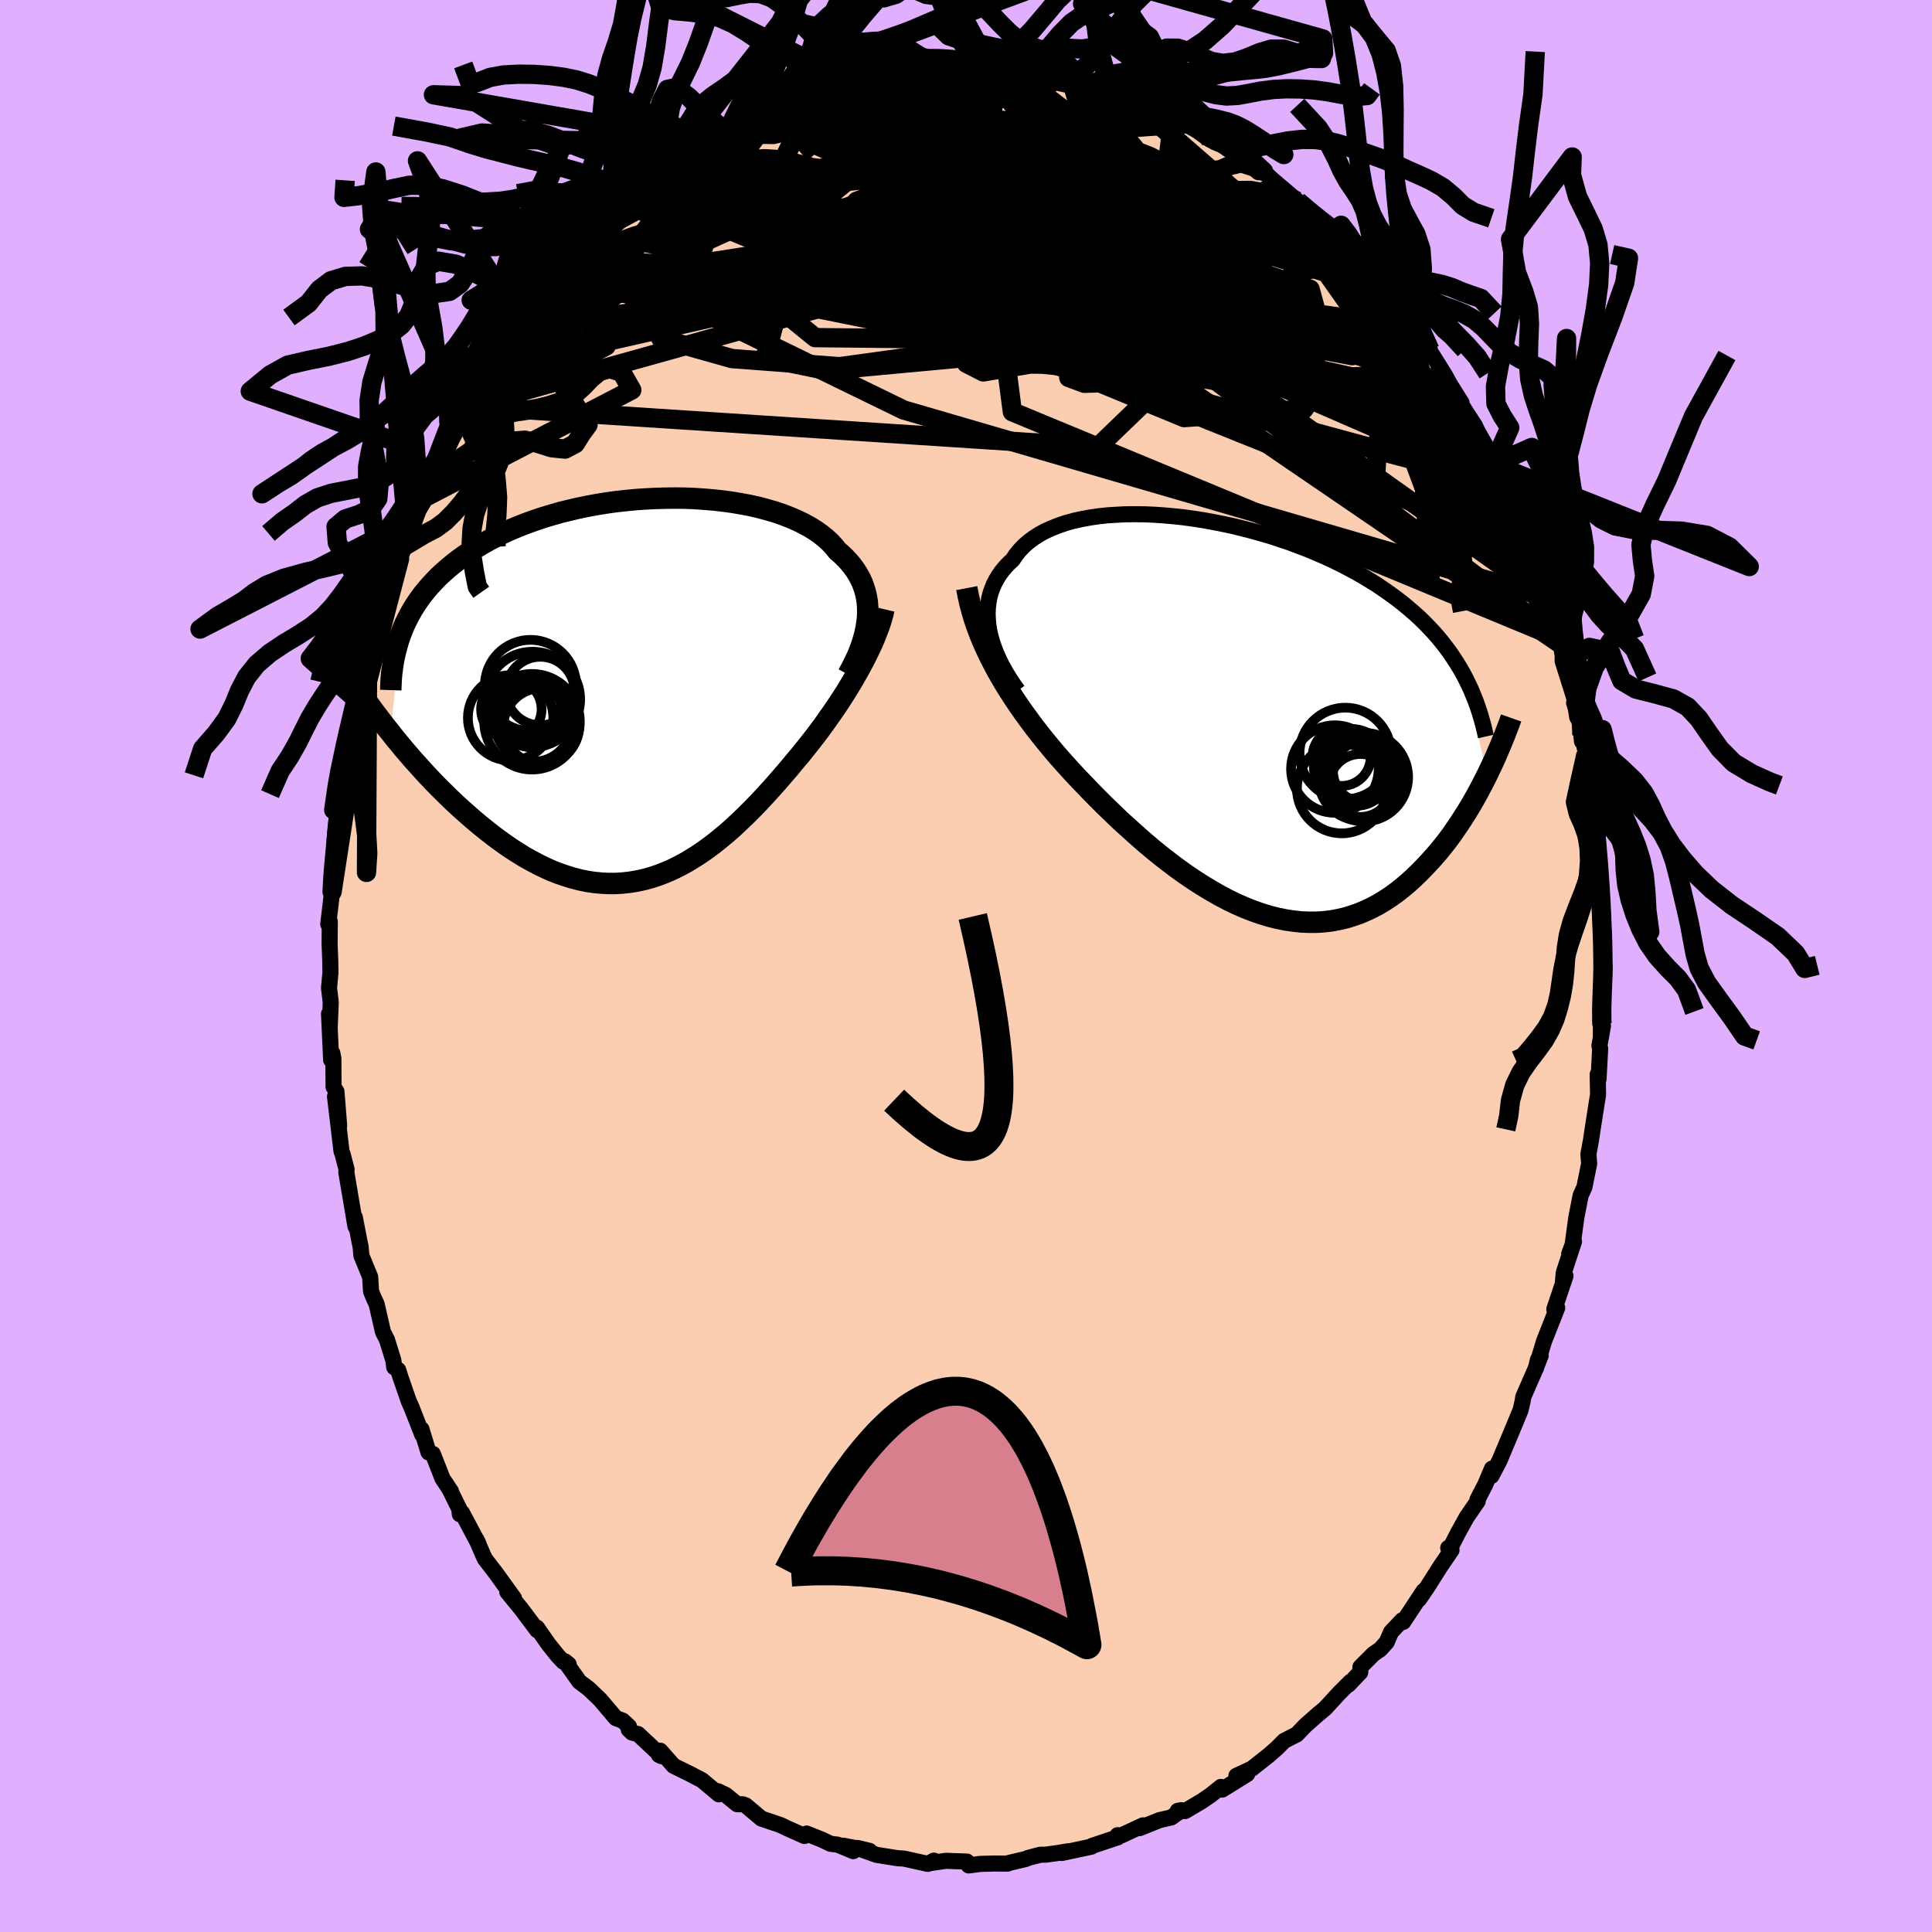 <svg viewBox="-100 -100 200 200" xmlns="http://www.w3.org/2000/svg" width="500" height="500" id="face-svg">
    <defs>
      <clipPath id="leftEyeClipPath">
        <polyline points="23.8,-7.58 23.82,-8.12 23.81,-8.65 23.77,-9.17 23.69,-9.67 23.58,-10.17 23.43,-10.66 23.26,-11.13 23.05,-11.59 22.8,-12.04 22.53,-12.47 22.22,-12.9 21.88,-13.31 21.52,-13.7 21.12,-14.09 20.69,-14.46 20.32,-14.92 19.91,-15.36 19.45,-15.78 18.95,-16.18 18.4,-16.57 17.8,-16.94 17.16,-17.29 16.48,-17.62 15.76,-17.93 15.01,-18.22 14.22,-18.49 13.39,-18.73 12.54,-18.96 11.65,-19.16 10.74,-19.33 9.81,-19.49 8.86,-19.62 7.89,-19.73 6.9,-19.81 5.9,-19.88 4.9,-19.92 3.88,-19.93 2.86,-19.92 1.83,-19.89 0.81,-19.84 -0.21,-19.77 -1.23,-19.67 -2.24,-19.56 -3.24,-19.42 -4.23,-19.26 -5.2,-19.08 -6.17,-18.88 -7.11,-18.66 -8.04,-18.43 -8.94,-18.17 -9.83,-17.9 -10.69,-17.61 -11.53,-17.31 -12.35,-16.99 -13.14,-16.66 -13.91,-16.31 -14.65,-15.95 -15.36,-15.58 -16.05,-15.19 -16.71,-14.8 -17.34,-14.39 -17.94,-13.98 -18.52,-13.56 -19.08,-13.13 -19.61,-12.69 -20.11,-12.25 -20.6,-11.8 -21.05,-11.33 -21.49,-10.86 -21.9,-10.38 -22.29,-9.9 -22.65,-9.4 -22.99,-8.9 -23.31,-8.39 -23.6,-7.87 -23.87,-7.35 -24.13,-6.82 -24.35,-6.28 -24.56,-5.74 -25.57,4.37 -25.12,4.94 -24.65,5.51 -24.17,6.09 -23.68,6.66 -23.18,7.24 -22.66,7.81 -22.14,8.39 -21.61,8.96 -21.06,9.54 -20.51,10.1 -19.94,10.66 -19.37,11.22 -18.79,11.77 -18.2,12.31 -17.6,12.84 -16.98,13.38 -16.36,13.9 -15.72,14.42 -15.07,14.93 -14.42,15.42 -13.75,15.9 -13.08,16.36 -12.39,16.8 -11.7,17.23 -11,17.62 -10.3,17.99 -9.59,18.34 -8.87,18.66 -8.15,18.94 -7.42,19.19 -6.7,19.41 -5.96,19.6 -5.23,19.75 -4.5,19.86 -3.76,19.93 -3.02,19.97 -2.28,19.97 -1.55,19.92 -0.81,19.84 -0.08,19.72 0.66,19.56 1.39,19.36 2.12,19.12 2.84,18.84 3.57,18.53 4.29,18.17 5,17.79 5.71,17.36 6.42,16.91 7.12,16.42 7.82,15.9 8.51,15.35 9.2,14.78 9.88,14.18 10.55,13.55 11.22,12.91 11.88,12.25 12.54,11.57 13.18,10.88 13.82,10.18 14.46,9.46 15.08,8.74 15.7,8.02 16.3,7.29 16.83,6.67 17.34,6.03 17.85,5.39 18.35,4.75 18.84,4.1 19.32,3.45 19.78,2.79 20.24,2.14 20.69,1.48 21.12,0.82 21.54,0.17 21.94,-0.49 22.33,-1.14 22.7,-1.79 23.06,-2.43" />
      </clipPath>
      <clipPath id="rightEyeClipPath">
        <polyline points="-25.58,-9.11 -25.67,-9.69 -25.72,-10.27 -25.74,-10.83 -25.72,-11.38 -25.66,-11.91 -25.57,-12.44 -25.44,-12.94 -25.27,-13.43 -25.07,-13.91 -24.83,-14.37 -24.56,-14.81 -24.26,-15.23 -23.92,-15.64 -23.55,-16.03 -23.15,-16.4 -22.81,-16.91 -22.42,-17.39 -21.98,-17.85 -21.5,-18.27 -20.96,-18.67 -20.38,-19.04 -19.76,-19.38 -19.09,-19.68 -18.38,-19.96 -17.64,-20.21 -16.85,-20.43 -16.03,-20.61 -15.18,-20.77 -14.3,-20.9 -13.4,-21 -12.46,-21.06 -11.51,-21.11 -10.54,-21.12 -9.55,-21.11 -8.55,-21.07 -7.53,-21 -6.51,-20.91 -5.48,-20.8 -4.45,-20.66 -3.42,-20.5 -2.38,-20.31 -1.36,-20.11 -0.33,-19.89 0.68,-19.64 1.69,-19.38 2.68,-19.1 3.66,-18.81 4.63,-18.49 5.58,-18.17 6.51,-17.82 7.42,-17.47 8.31,-17.1 9.18,-16.72 10.03,-16.33 10.85,-15.93 11.65,-15.51 12.43,-15.09 13.18,-14.66 13.91,-14.22 14.61,-13.78 15.29,-13.32 15.94,-12.86 16.57,-12.4 17.18,-11.93 17.76,-11.45 18.32,-10.97 18.87,-10.48 19.39,-9.98 19.88,-9.48 20.36,-8.97 20.82,-8.45 21.26,-7.92 21.67,-7.39 22.07,-6.86 22.44,-6.31 22.8,-5.76 23.14,-5.21 23.46,-4.65 23.76,-4.08 25.94,5.92 25.63,6.54 25.3,7.17 24.97,7.79 24.62,8.42 24.26,9.04 23.88,9.67 23.49,10.28 23.09,10.9 22.68,11.5 22.26,12.11 21.82,12.7 21.36,13.28 20.9,13.85 20.42,14.4 19.92,14.95 19.41,15.49 18.89,16.02 18.35,16.54 17.79,17.05 17.22,17.53 16.63,18 16.02,18.44 15.4,18.85 14.76,19.24 14.11,19.59 13.43,19.91 12.75,20.2 12.04,20.45 11.33,20.67 10.59,20.84 9.84,20.98 9.08,21.07 8.31,21.12 7.52,21.12 6.72,21.09 5.91,21 5.09,20.88 4.26,20.71 3.42,20.5 2.57,20.24 1.72,19.94 0.85,19.6 -0.01,19.22 -0.88,18.8 -1.75,18.34 -2.62,17.84 -3.5,17.31 -4.37,16.75 -5.24,16.16 -6.11,15.54 -6.97,14.89 -7.83,14.22 -8.68,13.53 -9.52,12.82 -10.35,12.09 -11.17,11.35 -11.99,10.61 -12.78,9.85 -13.57,9.09 -14.33,8.33 -15.09,7.56 -15.82,6.8 -16.54,6.05 -17.23,5.3 -17.87,4.59 -18.5,3.88 -19.11,3.16 -19.7,2.44 -20.29,1.71 -20.86,0.98 -21.41,0.24 -21.95,-0.5 -22.47,-1.24 -22.97,-1.98 -23.45,-2.72 -23.92,-3.47 -24.36,-4.22 -24.79,-4.97 -25.19,-5.73" />
      </clipPath>
      <filter id="fuzzy">
        <feTurbulence id="turbulence" baseFrequency="0.05" numOctaves="3" type="noise" result="noise" />
        <feDisplacementMap in="SourceGraphic" in2="noise" scale="2" />
      </filter>
      <linearGradient id="rainbowGradient" x1="0%" y1="0%" x2="100%" y2="0%">
        <stop offset="0%" style="stop-color: [object Object]; stop-opacity: 1" />
        <stop offset="8.6%" style="stop-color: [object Object]; stop-opacity: 1" />
        <stop offset="100%" style="stop-color: [object Object]; stop-opacity: 1" />
      </linearGradient>
    </defs>
    <rect x="-100" y="-100" width="100%" height="100%" fill="rgb(224, 176, 255)" />
    <polyline id="faceContour" points="66.04,1.99 66.1,-0.05 65.83,1.41 65.74,4.11 65.72,7.34 65.94,6.2 65.57,8.24 65.65,8.55 65.48,11.71 65.39,11.22 65.43,13.31 64.98,16.17 64.7,18.02 64.43,19.49 64.51,20.46 64.02,22.88 64,22.93 63.63,23.75 63.18,26.04 62.8,28.83 62.44,29.81 62.94,28.52 61.88,31.75 61.77,32.95 62.06,32.08 60.9,35.53 61.2,35.39 59.83,38.86 58.99,41.67 59.22,40.72 59.49,40.33 58.89,41.86 57.69,44.6 57.62,45.05 57.41,45.97 56.42,48.36 55.21,51.24 54.39,52.79 54.45,52.03 53.75,53.69 52.94,55.25 52.98,55.39 51.83,57.06 50.9,58.74 50.19,60.14 49.92,60.24 50.26,60.47 49.12,62.14 47.77,64.27 46.9,65.55 47.37,64.7 45.26,67.9 45.14,67.74 44,68.95 43.55,70 42.88,70.74 42.18,71.22 40.83,72.57 40.81,73.12 39.57,74.42 39.81,74.09 38.63,75.27 37.17,76.86 36.5,77.41 35.55,78.25 35.14,78.61 34.25,79.54 32.94,80.21 32.15,81 31.35,81.7 29.59,83.09 27.99,83.83 29.11,83.65 26.52,85.26 26.39,84.98 25.33,85.83 24.39,86.47 22.68,87.48 21.92,87.46 22.3,87.39 21.25,88.14 20.03,88.42 17.96,89.25 18.32,88.96 16.11,89.99 15.69,89.98 15.71,90.2 13.06,91.08 12.97,91.17 9.92,91.82 10.58,91.64 9.59,91.81 8.21,92 7.71,92 6.5,92.31 6.15,92.45 4.28,92.89 4.31,92.92 2.98,92.91 1.47,92.95 0.28,93.11 0.1,92.71 -2.08,92.63 -3.84,92.89 -3.32,92.61 -3.95,92.95 -6.42,92.4 -7.08,92.36 -9.24,92.02 -11.25,91.3 -9.99,91.6 -12.68,91.07 -11.67,91.63 -13.28,90.96 -14.02,90.87 -14.92,90.44 -16.5,89.81 -16.72,90.06 -18.47,89.28 -19.2,88.93 -21.18,88.26 -22.82,86.88 -23.11,86.78 -23.69,86.77 -24.87,85.81 -25.69,85.42 -25.58,85.75 -27.32,84.29 -28.52,83.66 -30.27,82.8 -31.65,81.23 -31.79,81.67 -31.51,81.8 -33.96,79.5 -34.57,79.36 -34.91,79.04 -34.89,78.72 -35.54,78.12 -36.25,77.86 -37.86,75.96 -39.06,74.81 -40.02,74.09 -41.52,71.98 -41.13,72.29 -41.68,72.02 -42.24,71.43 -43.22,70.21 -44.41,68.5 -44.38,68.77 -46.06,66.53 -47.48,64.8 -46.79,65.45 -48.68,62.83 -49.79,61.39 -49.96,61.04 -50.67,59.39 -50.47,59.81 -52.17,56.61 -52.4,56.75 -52.46,56.2 -53.45,54.19 -53.32,54.37 -54.19,53.06 -55.19,50.51 -55.64,50.35 -56.37,47.95 -56.29,48.52 -57.41,45.66 -57.68,45.06 -58.52,42.64 -58.78,41.82 -59.19,41.53 -59.28,40.82 -59.94,38.69 -60.35,37.89 -61.01,35.01 -61.36,34.25 -61.59,33.67 -61.68,32.19 -62.59,29.97 -62.67,29.07 -62.81,28.39 -63.27,26.02 -63.2,26.96 -64.15,21.35 -64.12,21.07 -64.21,20.73 -64.53,19.49 -64.65,19.16 -65.32,13.51 -64.89,16.54 -65.17,13 -65.47,12.51 -65.49,9.56 -65.6,9.01 -65.72,9.73 -65.94,4.95 -65.87,6.39 -65.76,3.76 -65.94,2.27 -65.79,0.67 -65.81,-0.46 -65.88,-2.31 -65.86,-4.61 -66.02,-4.34 -65.62,-7.7 -65.51,-9.53 -65.55,-9.99 -65.41,-10.21 -65.2,-13 -65.16,-13.54 -64.87,-17.3 -64.87,-16.02 -64.34,-19.86 -64.62,-18.36 -63.75,-23.02 -63.51,-24.15 -64.06,-22.79 -63.47,-25.3 -62.83,-27.64 -62.63,-29.37 -61.95,-31.52 -62.2,-31.23 -61.91,-32.07 -61.35,-33.65 -61.2,-34.45 -60.29,-37.39 -59.61,-39.33 -59.64,-40 -58.92,-42 -58.64,-42.15 -57.81,-44.58 -58.15,-43.45 -56.76,-47.37 -57.42,-46.11 -56.11,-48.46 -55.73,-49.73 -55.12,-50.85 -54.42,-52.12 -53.35,-54.65 -52.82,-55.83 -52.35,-56.35 -51.43,-57.97 -50.95,-58.79 -50.38,-59.98 -48.98,-61.98 -50.68,-59.19 -48.89,-62.47 -47.65,-64.12 -46.97,-65 -46.3,-66.28 -45.98,-66.17 -45.69,-67.07 -43.85,-69.23 -42.94,-70.04 -42.97,-70.3 -40.65,-72.85 -41.58,-71.65 -40.25,-73.41 -39.27,-74.46 -39.29,-74.4 -37.85,-76.14 -36.44,-76.96 -36.05,-77.66 -33.88,-79.6 -34.82,-78.96 -33.32,-79.82 -33.17,-80.06 -32.76,-80.43 -30.57,-82.01 -30.01,-82.63 -29.82,-82.48 -28.72,-83.32 -27,-84.89 -27.88,-84.13 -26.12,-85.13 -24.57,-86.12 -21.86,-87.45 -22.91,-86.85 -21.63,-87.71 -20.1,-88.14 -18.74,-89 -18.09,-89.21 -16.99,-89.68 -17.59,-89.36 -15.43,-90.34 -14.78,-90.6 -13.22,-90.94 -11.77,-91.48 -11.87,-91.11 -12.29,-91.24 -10.21,-91.82 -7.34,-92.32 -7.51,-92.02 -5.94,-92.28 -4.48,-92.57 -4.08,-92.48 -2.23,-92.72 -3.01,-92.76 -2.15,-92.61 -0.71,-92.71 1.92,-92.77 1.91,-92.92 3.53,-92.71 3.44,-92.62 4.98,-92.52 5.79,-92.18 6.54,-92.27 8.61,-92.04 8.92,-91.82 10.99,-91.33 12.72,-90.97 11.09,-91.52 12.67,-91.1 13.55,-91.09 16.42,-89.7 15.85,-89.84 16.89,-89.77 18.32,-89.34 17.99,-89.36 20.25,-88.24 19.35,-88.52 21.42,-87.87 25.3,-85.72 22.87,-87.2 25.28,-85.55 25.92,-85.39 28.14,-83.84 27.07,-84.86 27.47,-84.49 30.28,-82.17 30.8,-82.26 33.07,-80.13 31.43,-81.65 34.36,-79.16 35.39,-78.17 36.34,-77.43 36,-77.81 38.04,-76.11 37.53,-76.2 39.95,-74.13 40,-73.65 39.86,-73.89 40.11,-73.61 42.28,-70.93 43.01,-69.97 43.51,-69.89 45.25,-67.6 44.84,-68.34 46.43,-66.08 46.14,-66.19 48.02,-63.78 47.81,-63.81 47.87,-63.89 49.55,-61.22 50.09,-60.23 51.3,-58.3 50.79,-58.9 51.9,-57.14 52.68,-55.94 52.96,-55.34 54.01,-53.5 54.6,-51.93 55.66,-49.93 55.16,-50.71 56.52,-47.82 56.69,-47.55 57.1,-46.34 57.37,-46.02 58.43,-43.12 58.77,-42.01 59.41,-40.34 59.99,-38.18 59.46,-40.39 60.55,-36.04 60.54,-36.64 61.38,-33.94 61.93,-31.59 61.67,-33.25 62.37,-30.53 63.24,-26.78 62.95,-27.24 63.43,-25.81 63.62,-24.57 63.77,-23.24 63.76,-23.89 64.19,-21.96 64.71,-17.63 64.96,-16.94 64.98,-16.77 65.09,-14.13 65.15,-14.46 65.43,-12.07 65.47,-10.06 65.57,-9.88 65.77,-7.39 65.69,-5.61 66.05,-3.3 65.83,-3.69 65.9,-1.58 66.04,1.99 66.1,-0.05" fill="rgb(251, 206, 177)" stroke="black" stroke-width="1.667" stroke-linejoin="round" filter="url(#fuzzy)" />
    <g transform="translate(27.98 -25.65)">
      <polyline id="rightCountour" points="-25.58,-9.11 -25.67,-9.69 -25.72,-10.27 -25.74,-10.83 -25.72,-11.38 -25.66,-11.91 -25.57,-12.44 -25.44,-12.94 -25.27,-13.43 -25.07,-13.91 -24.83,-14.37 -24.56,-14.81 -24.26,-15.23 -23.92,-15.64 -23.55,-16.03 -23.15,-16.4 -22.81,-16.91 -22.42,-17.39 -21.98,-17.85 -21.5,-18.27 -20.96,-18.67 -20.38,-19.04 -19.76,-19.38 -19.09,-19.68 -18.38,-19.96 -17.64,-20.21 -16.85,-20.43 -16.03,-20.61 -15.18,-20.77 -14.3,-20.9 -13.4,-21 -12.46,-21.06 -11.51,-21.11 -10.54,-21.12 -9.55,-21.11 -8.55,-21.07 -7.53,-21 -6.51,-20.91 -5.48,-20.8 -4.45,-20.66 -3.42,-20.5 -2.38,-20.31 -1.36,-20.11 -0.33,-19.89 0.68,-19.64 1.69,-19.38 2.68,-19.1 3.66,-18.81 4.63,-18.49 5.58,-18.17 6.51,-17.82 7.42,-17.47 8.31,-17.1 9.18,-16.72 10.03,-16.33 10.85,-15.93 11.65,-15.51 12.43,-15.09 13.18,-14.66 13.91,-14.22 14.61,-13.78 15.29,-13.32 15.94,-12.86 16.57,-12.4 17.18,-11.93 17.76,-11.45 18.32,-10.97 18.87,-10.48 19.39,-9.98 19.88,-9.48 20.36,-8.97 20.82,-8.45 21.26,-7.92 21.67,-7.39 22.07,-6.86 22.44,-6.31 22.8,-5.76 23.14,-5.21 23.46,-4.65 23.76,-4.08 25.94,5.92 25.63,6.54 25.3,7.17 24.97,7.79 24.62,8.42 24.26,9.04 23.88,9.67 23.49,10.28 23.09,10.9 22.68,11.5 22.26,12.11 21.82,12.7 21.36,13.28 20.9,13.85 20.42,14.4 19.92,14.95 19.41,15.49 18.89,16.02 18.35,16.54 17.79,17.05 17.22,17.53 16.63,18 16.02,18.44 15.4,18.85 14.76,19.24 14.11,19.59 13.43,19.91 12.75,20.2 12.04,20.45 11.33,20.67 10.59,20.84 9.84,20.98 9.08,21.07 8.31,21.12 7.52,21.12 6.72,21.09 5.91,21 5.09,20.88 4.26,20.71 3.42,20.5 2.57,20.24 1.72,19.94 0.85,19.6 -0.01,19.22 -0.88,18.8 -1.75,18.34 -2.62,17.84 -3.5,17.31 -4.37,16.75 -5.24,16.16 -6.11,15.54 -6.97,14.89 -7.83,14.22 -8.68,13.53 -9.52,12.82 -10.35,12.09 -11.17,11.35 -11.99,10.61 -12.78,9.85 -13.57,9.09 -14.33,8.33 -15.09,7.56 -15.82,6.8 -16.54,6.05 -17.23,5.3 -17.87,4.59 -18.5,3.88 -19.11,3.16 -19.7,2.44 -20.29,1.71 -20.86,0.98 -21.41,0.24 -21.95,-0.5 -22.47,-1.24 -22.97,-1.98 -23.45,-2.72 -23.92,-3.47 -24.36,-4.22 -24.79,-4.97 -25.19,-5.73" fill="white" stroke="white" stroke-width="0" stroke-linejoin="round" filter="url(#fuzzy)" />
    </g>
    <g transform="translate(-33.99 -28.51)">
      <polyline id="leftCountour" points="23.8,-7.58 23.82,-8.12 23.81,-8.65 23.77,-9.17 23.69,-9.67 23.58,-10.17 23.43,-10.66 23.26,-11.13 23.05,-11.59 22.8,-12.04 22.53,-12.47 22.22,-12.9 21.88,-13.31 21.52,-13.7 21.12,-14.09 20.69,-14.46 20.32,-14.92 19.91,-15.36 19.45,-15.78 18.95,-16.18 18.4,-16.57 17.8,-16.94 17.16,-17.29 16.48,-17.62 15.76,-17.93 15.01,-18.22 14.22,-18.49 13.39,-18.73 12.54,-18.96 11.65,-19.16 10.74,-19.33 9.81,-19.49 8.86,-19.62 7.89,-19.73 6.9,-19.81 5.9,-19.88 4.9,-19.92 3.88,-19.93 2.86,-19.92 1.83,-19.89 0.81,-19.84 -0.21,-19.77 -1.23,-19.67 -2.24,-19.56 -3.24,-19.42 -4.23,-19.26 -5.2,-19.08 -6.17,-18.88 -7.11,-18.66 -8.04,-18.43 -8.94,-18.17 -9.83,-17.9 -10.69,-17.61 -11.53,-17.31 -12.35,-16.99 -13.14,-16.66 -13.91,-16.31 -14.65,-15.95 -15.36,-15.58 -16.05,-15.19 -16.71,-14.8 -17.34,-14.39 -17.94,-13.98 -18.52,-13.56 -19.08,-13.13 -19.61,-12.69 -20.11,-12.25 -20.6,-11.8 -21.05,-11.33 -21.49,-10.86 -21.9,-10.38 -22.29,-9.9 -22.65,-9.4 -22.99,-8.9 -23.31,-8.39 -23.6,-7.87 -23.87,-7.35 -24.13,-6.82 -24.35,-6.28 -24.56,-5.74 -25.57,4.37 -25.12,4.94 -24.65,5.51 -24.17,6.09 -23.68,6.66 -23.18,7.24 -22.66,7.81 -22.14,8.39 -21.61,8.96 -21.06,9.54 -20.51,10.1 -19.94,10.66 -19.37,11.22 -18.79,11.77 -18.2,12.31 -17.6,12.84 -16.98,13.38 -16.36,13.9 -15.72,14.42 -15.07,14.93 -14.42,15.42 -13.75,15.9 -13.08,16.36 -12.39,16.8 -11.7,17.23 -11,17.62 -10.3,17.99 -9.59,18.34 -8.87,18.66 -8.15,18.94 -7.42,19.19 -6.7,19.41 -5.96,19.6 -5.23,19.75 -4.5,19.86 -3.76,19.93 -3.02,19.97 -2.28,19.97 -1.55,19.92 -0.81,19.84 -0.08,19.72 0.66,19.56 1.39,19.36 2.12,19.12 2.84,18.84 3.57,18.53 4.29,18.17 5,17.79 5.71,17.36 6.42,16.91 7.12,16.42 7.82,15.9 8.51,15.35 9.2,14.78 9.88,14.18 10.55,13.55 11.22,12.91 11.88,12.25 12.54,11.57 13.18,10.88 13.82,10.18 14.46,9.46 15.08,8.74 15.7,8.02 16.3,7.29 16.83,6.67 17.34,6.03 17.85,5.39 18.35,4.75 18.84,4.1 19.32,3.45 19.78,2.79 20.24,2.14 20.69,1.48 21.12,0.82 21.54,0.17 21.94,-0.49 22.33,-1.14 22.7,-1.79 23.06,-2.43" fill="white" stroke="white" stroke-width="0" stroke-linejoin="round" filter="url(#fuzzy)" />
    </g>
    <g transform="translate(27.98 -25.65)">
      <polyline id="rightUpper" points="-22.61,-2.86 -23.07,-3.5 -23.49,-4.14 -23.88,-4.78 -24.23,-5.41 -24.55,-6.05 -24.83,-6.67 -25.07,-7.29 -25.28,-7.91 -25.45,-8.51 -25.58,-9.11 -25.67,-9.69 -25.72,-10.27 -25.74,-10.83 -25.72,-11.38 -25.66,-11.91 -25.57,-12.44 -25.44,-12.94 -25.27,-13.43 -25.07,-13.91 -24.83,-14.37 -24.56,-14.81 -24.26,-15.23 -23.92,-15.64 -23.55,-16.03 -23.15,-16.4 -22.81,-16.91 -22.42,-17.39 -21.98,-17.85 -21.5,-18.27 -20.96,-18.67 -20.38,-19.04 -19.76,-19.38 -19.09,-19.68 -18.38,-19.96 -17.64,-20.21 -16.85,-20.43 -16.03,-20.61 -15.18,-20.77 -14.3,-20.9 -13.4,-21 -12.46,-21.06 -11.51,-21.11 -10.54,-21.12 -9.55,-21.11 -8.55,-21.07 -7.53,-21 -6.51,-20.91 -5.48,-20.8 -4.45,-20.66 -3.42,-20.5 -2.38,-20.31 -1.36,-20.11 -0.33,-19.89 0.68,-19.64 1.69,-19.38 2.68,-19.1 3.66,-18.81 4.63,-18.49 5.58,-18.17 6.51,-17.82 7.42,-17.47 8.31,-17.1 9.18,-16.72 10.03,-16.33 10.85,-15.93 11.65,-15.51 12.43,-15.09 13.18,-14.66 13.91,-14.22 14.61,-13.78 15.29,-13.32 15.94,-12.86 16.57,-12.4 17.18,-11.93 17.76,-11.45 18.32,-10.97 18.87,-10.48 19.39,-9.98 19.88,-9.48 20.36,-8.97 20.82,-8.45 21.26,-7.92 21.67,-7.39 22.07,-6.86 22.44,-6.31 22.8,-5.76 23.14,-5.21 23.46,-4.65 23.76,-4.08 24.04,-3.51 24.31,-2.93 24.55,-2.34 24.79,-1.75 25,-1.16 25.2,-0.56 25.38,0.05 25.55,0.66 25.7,1.27 25.84,1.89" fill="none" stroke="black" stroke-width="1.667" stroke-linejoin="round" filter="url(#fuzzy)" />
      <polyline id="rightLower" points="-27.9,-13.47 -27.75,-12.67 -27.57,-11.88 -27.36,-11.09 -27.13,-10.31 -26.87,-9.54 -26.58,-8.77 -26.27,-8 -25.93,-7.24 -25.57,-6.48 -25.19,-5.73 -24.79,-4.97 -24.36,-4.22 -23.92,-3.47 -23.45,-2.72 -22.97,-1.98 -22.47,-1.24 -21.95,-0.5 -21.41,0.24 -20.86,0.98 -20.29,1.71 -19.7,2.44 -19.11,3.16 -18.5,3.88 -17.87,4.59 -17.23,5.3 -16.54,6.05 -15.82,6.8 -15.09,7.56 -14.33,8.33 -13.57,9.09 -12.78,9.85 -11.99,10.61 -11.17,11.35 -10.35,12.09 -9.52,12.82 -8.68,13.53 -7.83,14.22 -6.97,14.89 -6.11,15.54 -5.24,16.16 -4.37,16.75 -3.5,17.31 -2.62,17.84 -1.75,18.34 -0.88,18.8 -0.01,19.22 0.85,19.6 1.72,19.94 2.57,20.24 3.42,20.5 4.26,20.71 5.09,20.88 5.91,21 6.72,21.09 7.52,21.12 8.31,21.12 9.08,21.07 9.84,20.98 10.59,20.84 11.33,20.67 12.04,20.45 12.75,20.2 13.43,19.91 14.11,19.59 14.76,19.24 15.4,18.85 16.02,18.44 16.63,18 17.22,17.53 17.79,17.05 18.35,16.54 18.89,16.02 19.41,15.49 19.92,14.95 20.42,14.4 20.9,13.85 21.36,13.28 21.82,12.7 22.26,12.11 22.68,11.5 23.09,10.9 23.49,10.28 23.88,9.67 24.26,9.04 24.62,8.42 24.97,7.79 25.3,7.17 25.63,6.54 25.94,5.92 26.24,5.3 26.53,4.69 26.81,4.08 27.07,3.47 27.33,2.87 27.57,2.28 27.81,1.69 28.03,1.11 28.25,0.54 28.45,-0.03" fill="none" stroke="black" stroke-width="2.222" stroke-linejoin="round" filter="url(#fuzzy)" />
      <circle r="4.234" cx="12.775" cy="6.335" stroke="black" fill="none" stroke-width="1.0" filter="url(#fuzzy)" clip-path="url(#rightEyeClipPath)" /><circle r="4.638" cx="10.915" cy="7.28" stroke="black" fill="none" stroke-width="1.0" filter="url(#fuzzy)" clip-path="url(#rightEyeClipPath)" /><circle r="4.736" cx="11.285" cy="3.645" stroke="black" fill="none" stroke-width="1.0" filter="url(#fuzzy)" clip-path="url(#rightEyeClipPath)" /><circle r="3.166" cx="13.185" cy="5.515" stroke="black" fill="none" stroke-width="1.0" filter="url(#fuzzy)" clip-path="url(#rightEyeClipPath)" /><circle r="4.532" cx="10.2" cy="5.26" stroke="black" fill="none" stroke-width="1.0" filter="url(#fuzzy)" clip-path="url(#rightEyeClipPath)" /><circle r="3.256" cx="12.855" cy="6.96" stroke="black" fill="none" stroke-width="1.0" filter="url(#fuzzy)" clip-path="url(#rightEyeClipPath)" /><circle r="3.852" cx="11.875" cy="4.955" stroke="black" fill="none" stroke-width="1.0" filter="url(#fuzzy)" clip-path="url(#rightEyeClipPath)" /><circle r="4.588" cx="13.2" cy="6.095" stroke="black" fill="none" stroke-width="1.0" filter="url(#fuzzy)" clip-path="url(#rightEyeClipPath)" /><circle r="3.24" cx="12.505" cy="5.815" stroke="black" fill="none" stroke-width="1.0" filter="url(#fuzzy)" clip-path="url(#rightEyeClipPath)" /><circle r="3.012" cx="10.905" cy="3.995" stroke="black" fill="none" stroke-width="1.0" filter="url(#fuzzy)" clip-path="url(#rightEyeClipPath)" />
      </g>
    <g transform="translate(-33.99 -28.51)">
      <polyline id="leftUpper" points="21.78,-1.67 22.12,-2.3 22.43,-2.92 22.72,-3.53 22.97,-4.13 23.19,-4.73 23.37,-5.32 23.53,-5.9 23.65,-6.47 23.74,-7.03 23.8,-7.58 23.82,-8.12 23.81,-8.65 23.77,-9.17 23.69,-9.67 23.58,-10.17 23.43,-10.66 23.26,-11.13 23.05,-11.59 22.8,-12.04 22.53,-12.47 22.22,-12.9 21.88,-13.31 21.52,-13.7 21.12,-14.09 20.69,-14.46 20.32,-14.92 19.91,-15.36 19.45,-15.78 18.95,-16.18 18.4,-16.57 17.8,-16.94 17.16,-17.29 16.48,-17.62 15.76,-17.93 15.01,-18.22 14.22,-18.49 13.39,-18.73 12.54,-18.96 11.65,-19.16 10.74,-19.33 9.81,-19.49 8.86,-19.62 7.89,-19.73 6.9,-19.81 5.9,-19.88 4.9,-19.92 3.88,-19.93 2.86,-19.92 1.83,-19.89 0.81,-19.84 -0.21,-19.77 -1.23,-19.67 -2.24,-19.56 -3.24,-19.42 -4.23,-19.26 -5.2,-19.08 -6.17,-18.88 -7.11,-18.66 -8.04,-18.43 -8.94,-18.17 -9.83,-17.9 -10.69,-17.61 -11.53,-17.31 -12.35,-16.99 -13.14,-16.66 -13.91,-16.31 -14.65,-15.95 -15.36,-15.58 -16.05,-15.19 -16.71,-14.8 -17.34,-14.39 -17.94,-13.98 -18.52,-13.56 -19.08,-13.13 -19.61,-12.69 -20.11,-12.25 -20.6,-11.8 -21.05,-11.33 -21.49,-10.86 -21.9,-10.38 -22.29,-9.9 -22.65,-9.4 -22.99,-8.9 -23.31,-8.39 -23.6,-7.87 -23.87,-7.35 -24.13,-6.82 -24.35,-6.28 -24.56,-5.74 -24.75,-5.19 -24.91,-4.64 -25.06,-4.08 -25.19,-3.52 -25.3,-2.95 -25.38,-2.38 -25.46,-1.8 -25.51,-1.22 -25.54,-0.64 -25.56,-0.05" fill="none" stroke="black" stroke-width="2.222" stroke-linejoin="round" filter="url(#fuzzy)" />
      <polyline id="leftLower" points="25.5,-8.43 25.37,-7.88 25.21,-7.31 25.02,-6.73 24.8,-6.15 24.57,-5.55 24.31,-4.94 24.02,-4.32 23.72,-3.7 23.4,-3.07 23.06,-2.43 22.7,-1.79 22.33,-1.14 21.94,-0.49 21.54,0.17 21.12,0.82 20.69,1.48 20.24,2.14 19.78,2.79 19.32,3.45 18.84,4.1 18.35,4.75 17.85,5.39 17.34,6.03 16.83,6.67 16.3,7.29 15.7,8.02 15.08,8.74 14.46,9.46 13.82,10.18 13.18,10.88 12.54,11.57 11.88,12.25 11.22,12.91 10.55,13.55 9.88,14.18 9.2,14.78 8.51,15.35 7.82,15.9 7.12,16.42 6.42,16.91 5.71,17.36 5,17.79 4.29,18.17 3.57,18.53 2.84,18.84 2.12,19.12 1.39,19.36 0.66,19.56 -0.08,19.72 -0.81,19.84 -1.55,19.92 -2.28,19.97 -3.02,19.97 -3.76,19.93 -4.5,19.86 -5.23,19.75 -5.96,19.6 -6.7,19.41 -7.42,19.19 -8.15,18.94 -8.87,18.66 -9.59,18.34 -10.3,17.99 -11,17.62 -11.7,17.23 -12.39,16.8 -13.08,16.36 -13.75,15.9 -14.42,15.42 -15.07,14.93 -15.72,14.42 -16.36,13.9 -16.98,13.38 -17.6,12.84 -18.2,12.31 -18.79,11.77 -19.37,11.22 -19.94,10.66 -20.51,10.1 -21.06,9.54 -21.61,8.96 -22.14,8.39 -22.66,7.81 -23.18,7.24 -23.68,6.66 -24.17,6.09 -24.65,5.51 -25.12,4.94 -25.57,4.37 -26.02,3.81 -26.45,3.25 -26.87,2.7 -27.29,2.15 -27.68,1.61 -28.07,1.08 -28.45,0.55 -28.81,0.03 -29.16,-0.48 -29.51,-0.99" fill="none" stroke="black" stroke-width="2.222" stroke-linejoin="round" filter="url(#fuzzy)" />
      <circle r="4.42" cx="-13.153" cy="2.825" stroke="black" fill="none" stroke-width="1.0" filter="url(#fuzzy)" clip-path="url(#leftEyeClipPath)" /><circle r="3.916" cx="-9.968" cy="3.665" stroke="black" fill="none" stroke-width="1.0" filter="url(#fuzzy)" clip-path="url(#leftEyeClipPath)" /><circle r="3.132" cx="-13.078" cy="1.925" stroke="black" fill="none" stroke-width="1.0" filter="url(#fuzzy)" clip-path="url(#leftEyeClipPath)" /><circle r="3.546" cx="-10.078" cy="0.045" stroke="black" fill="none" stroke-width="1.0" filter="url(#fuzzy)" clip-path="url(#leftEyeClipPath)" /><circle r="4.72" cx="-11.093" cy="-0.53" stroke="black" fill="none" stroke-width="1.0" filter="url(#fuzzy)" clip-path="url(#leftEyeClipPath)" /><circle r="3.25" cx="-10.858" cy="2.635" stroke="black" fill="none" stroke-width="1.0" filter="url(#fuzzy)" clip-path="url(#leftEyeClipPath)" /><circle r="4.948" cx="-10.933" cy="3.225" stroke="black" fill="none" stroke-width="1.0" filter="url(#fuzzy)" clip-path="url(#leftEyeClipPath)" /><circle r="4.936" cx="-10.888" cy="0.91" stroke="black" fill="none" stroke-width="1.0" filter="url(#fuzzy)" clip-path="url(#leftEyeClipPath)" /><circle r="3.966" cx="-10.793" cy="3.4" stroke="black" fill="none" stroke-width="1.0" filter="url(#fuzzy)" clip-path="url(#leftEyeClipPath)" /><circle r="3.262" cx="-11.198" cy="1.74" stroke="black" fill="none" stroke-width="1.0" filter="url(#fuzzy)" clip-path="url(#leftEyeClipPath)" />
    </g>
    <g id="hairs">
      <polyline points="59.41,-40.34 54.26,-47.68 47.5,-57.94 44.57,-61.33 43,-61.09 39.92,-60.99 34.13,-62.27 25.67,-64.87 15.55,-68.65 5.58,-73.39 -2.72,-78.43 -8.87,-82.74 -12.44,-85.47 -10.69,-86.32 2.3,-84.41 38.04,-76.11" fill="none" stroke="url(#rainbowGradient)" stroke-width="2" stroke-linejoin="round" filter="url(#fuzzy)" /><polyline points="34.36,-79.16 31.07,-80.31 37.26,-73.3 42.53,-65.69 42.26,-60.86 35.62,-59.81 25.32,-61.9 15.71,-65.3 9.8,-68.08 7.65,-69.21 7.28,-68.81 7.03,-67.64 7.08,-66.47 8.83,-65.81 12.8,-65.92 17.6,-66.81 20.81,-68.14 20.72,-69.44 17.01,-70.16 15.97,-67.2 55.66,-49.93" fill="none" stroke="url(#rainbowGradient)" stroke-width="2" stroke-linejoin="round" filter="url(#fuzzy)" /><polyline points="-50.95,-58.79 -20.74,-73.97 -14.9,-72.25 -19.74,-66.92 -20.8,-62.96 -15.04,-61.77 -5.62,-63.07 3.57,-65.72 10.13,-68.51 13.12,-70.76 12.64,-72.4 9.5,-73.66 5.19,-74.65 1.67,-75.25 0.64,-75.33 2.5,-75.07 5.4,-75.04 5.53,-75.84 -1.09,-77.42 -15.17,-78.34 -29.68,-77.49 -26.12,-85.13" fill="none" stroke="url(#rainbowGradient)" stroke-width="2" stroke-linejoin="round" filter="url(#fuzzy)" /><polyline points="55.66,-49.93 -4.85,-65.92 -27.06,-70.42 -30.57,-70.84 -22.86,-70.17 -10.76,-69 -0.2,-68.09 6.29,-68.48 9.56,-70.49 11.57,-73.32 13.5,-75.54 15.61,-76.02 18.09,-74.47 21.39,-71.53 25.34,-68.44 28.07,-66.55 26.73,-66.68 20.93,-68.2 16.35,-69.1 20.34,-70.59 10.99,-91.33" fill="none" stroke="url(#rainbowGradient)" stroke-width="2" stroke-linejoin="round" filter="url(#fuzzy)" /><polyline points="1.92,-92.77 -23.95,-71.83 -15.62,-65.05 -0.83,-64.9 9,-68.04 12.12,-72.58 10.79,-77.05 8.33,-80.24 7.27,-81.6 8.35,-81.43 10.72,-80.59 12.73,-80.05 13.02,-80.43 11.1,-81.76 7.48,-83.53 3.15,-84.99 -1.08,-85.48 -4.94,-84.75 -8.32,-83.14 -10.42,-81.65 -9.61,-81.53 -4.97,-83.33 2.24,-85.48 12.86,-83.41 43.01,-69.97" fill="none" stroke="url(#rainbowGradient)" stroke-width="2" stroke-linejoin="round" filter="url(#fuzzy)" /><polyline points="1.92,-92.77 17.85,-82.42 13.75,-83.39 8.69,-83.34 5.86,-80.99 6.1,-77.22 8.27,-73.2 9.81,-70.41 9.12,-70.01 6.97,-71.94 5.7,-74.79 7.21,-76.7 11.48,-76.54 16.35,-74.55 18.51,-72.07 15.22,-70.68 6.15,-71.4 -4.77,-74.07 -9.23,-76.81 3.21,-74.82 50.09,-60.23" fill="none" stroke="url(#rainbowGradient)" stroke-width="2" stroke-linejoin="round" filter="url(#fuzzy)" /><polyline points="37.53,-76.2 0.6,-69.3 3.31,-69.44 2.44,-70.78 -4.68,-72.91 -10.62,-75.24 -10.92,-77.46 -6.17,-79.38 0.47,-80.67 6.3,-80.87 10.42,-79.82 13.11,-77.94 14.66,-76.21 14.97,-75.55 14.24,-76.15 13.33,-77.24 13.09,-77.4 13.99,-74.62 20.48,-64.63 61.38,-33.94" fill="none" stroke="url(#rainbowGradient)" stroke-width="2" stroke-linejoin="round" filter="url(#fuzzy)" /><polyline points="-15.43,-90.34 -8.52,-90.18 -1.99,-87.91 9.8,-83.61 22.41,-77.59 31.5,-71.35 34.8,-66.4 32.37,-63.53 26.31,-62.64 19.6,-62.96 14.7,-63.47 12.3,-63.49 11.48,-62.88 10.94,-61.91 10.64,-60.92 12.26,-60.32 18.14,-60.5 29.32,-61.01 43.64,-58.55 59.41,-40.34" fill="none" stroke="url(#rainbowGradient)" stroke-width="2" stroke-linejoin="round" filter="url(#fuzzy)" /><polyline points="-50.38,-59.98 -25.81,-76.49 -2.12,-79.22 14.65,-75.92 23.95,-72.26 28.24,-70.6 29.54,-71.36 28.94,-73.89 27.22,-77.06 24.92,-79.93 22.22,-82.13 18.98,-83.83 15.12,-85.29 10.84,-86.55 6.6,-87.39 3.03,-87.57 0.75,-87.14 0.12,-86.58 0.69,-86.69 1.18,-88 1.15,-90.1 2.96,-91.73 4.98,-92.52" fill="none" stroke="url(#rainbowGradient)" stroke-width="2" stroke-linejoin="round" filter="url(#fuzzy)" /><polyline points="59.46,-40.39 37.27,-61.37 22.99,-68.71 14.49,-66.78 2.9,-63.26 -11.53,-61.92 -24.22,-62.88 -31.58,-64.95 -32.42,-67.23 -27.45,-69.36 -18.41,-71.18 -7.47,-72.44 3.32,-72.82 12.54,-72.29 19.76,-71.14 25.89,-69.5 32.8,-66.81 40.86,-63.31 44.43,-64.38 34.36,-79.16" fill="none" stroke="url(#rainbowGradient)" stroke-width="2" stroke-linejoin="round" filter="url(#fuzzy)" /><polyline points="16.89,-89.77 36.95,-72.31 43.83,-62.58 40.37,-59.41 31.84,-61.48 24.26,-66.41 19.94,-71.91 17.17,-76.94 13.31,-81.36 7.72,-85.06 2.21,-87.6 -0.75,-88.37 -0.44,-86.83 0.15,-82.59 -6.19,-75.86 -26.43,-68.67 -45.98,-66.17" fill="none" stroke="url(#rainbowGradient)" stroke-width="2" stroke-linejoin="round" filter="url(#fuzzy)" /><polyline points="56.52,-47.82 48.05,-60.36 38.78,-66.29 26.27,-69.06 11.69,-70.54 -1.28,-72 -9.29,-73.61 -11.4,-74.89 -8.78,-75.34 -3.37,-74.76 3.05,-73.44 9.14,-72.1 14.01,-71.54 17.4,-72.13 19.78,-73.49 21.83,-74.64 23.41,-74.69 22.84,-73.59 17.85,-72.32 8.21,-71.85 -5.14,-71.08 -45.98,-66.17" fill="none" stroke="url(#rainbowGradient)" stroke-width="2" stroke-linejoin="round" filter="url(#fuzzy)" /><polyline points="15.85,-89.84 14.31,-81.38 3.08,-82.3 -2.66,-84.85 -7.23,-85.18 -13.49,-83.06 -19.83,-80.23 -22.9,-78.22 -20.65,-77.01 -13.52,-75.35 -3.73,-72.28 6.36,-68.35 15.86,-64.88 24.74,-62.31 25.8,-63.48 -11.77,-91.48" fill="none" stroke="url(#rainbowGradient)" stroke-width="2" stroke-linejoin="round" filter="url(#fuzzy)" /><polyline points="50.79,-58.9 28.31,-70.88 15.13,-71.06 8.18,-69.71 3.76,-69.44 1.72,-69.45 1.99,-69.05 4.5,-68.35 9.21,-67.85 14.93,-68.02 18.9,-68.85 18.19,-69.79 12.22,-70.61 4.33,-71.91 -0.34,-73.4 -6.09,-70.62 -51.43,-57.97" fill="none" stroke="url(#rainbowGradient)" stroke-width="2" stroke-linejoin="round" filter="url(#fuzzy)" /><polyline points="1.91,-92.92 18.69,-71.61 19.92,-64.39 21.59,-60.7 20.86,-59.97 17.35,-61.82 12.16,-65.36 6.66,-69.61 2.25,-73.69 -0.25,-76.93 -0.92,-78.96 -0.53,-79.84 0.12,-79.92 0.79,-79.54 1.94,-78.89 4.31,-78.1 8.39,-77.41 13.76,-77.18 19.08,-77.57 22.59,-78.05 22.97,-77.26 19.39,-74.04 10.45,-69.84 -3,-72.04 8.92,-91.82" fill="none" stroke="url(#rainbowGradient)" stroke-width="2" stroke-linejoin="round" filter="url(#fuzzy)" /><polyline points="-30.57,-82.01 -21.59,-80.91 -20.31,-75.06 -10.47,-72.7 0.58,-72.97 5.25,-74.2 2.29,-75.53 -4.58,-76.77 -10.22,-77.97 -11.31,-79.17 -7.74,-80.45 -2,-81.79 2.79,-82.94 4.91,-83.34 4.57,-82.3 3.08,-79.69 2.72,-77.16 5.85,-79.37 -5.94,-92.28" fill="none" stroke="url(#rainbowGradient)" stroke-width="2" stroke-linejoin="round" filter="url(#fuzzy)" /><polyline points="-12.29,-91.24 1.62,-86.85 17.85,-80.61 28.94,-74.15 33.63,-68.52 30.96,-65.69 22.6,-66.36 12.71,-69.56 5.21,-73.74 1.71,-77.56 1.76,-79.96 4.3,-80.03 8.05,-77.52 10.99,-73.95 11.22,-72.81 8.33,-77.25 -15.43,-90.34" fill="none" stroke="url(#rainbowGradient)" stroke-width="2" stroke-linejoin="round" filter="url(#fuzzy)" /><polyline points="3.53,-92.71 21.22,-74.11 18.03,-75.24 16.69,-76.75 16.86,-76.44 14.83,-76.08 9.5,-76.7 3.09,-78.03 -1,-79.23 -0.68,-79.65 3.66,-78.97 9.48,-77.29 13.6,-75.08 13.9,-73.02 10.54,-71.77 6.01,-71.55 3.84,-71.9 5.96,-71.89 10.12,-70.91 10.3,-69.17 3.64,-66.27 4.8,-57.37 61.38,-33.94" fill="none" stroke="url(#rainbowGradient)" stroke-width="2" stroke-linejoin="round" filter="url(#fuzzy)" /><polyline points="59.99,-38.18 27.93,-60.98 31.41,-64.8 34.88,-67.82 32.33,-71.16 25.22,-73.48 17.02,-74.36 11.07,-74.28 8.84,-74.05 9.44,-74.2 10.84,-74.68 11.62,-75.13 11.58,-75.49 11.38,-76.32 11.81,-78.26 13.58,-81 16.32,-82.87 16.36,-81.97 3.85,-77.62 -42.97,-70.3" fill="none" stroke="url(#rainbowGradient)" stroke-width="2" stroke-linejoin="round" filter="url(#fuzzy)" /><polyline points="-21.63,-87.71 25.22,-66.81 36.53,-66.71 35.62,-70.06 28.98,-72.03 17.93,-72.81 4.72,-73.26 -7.01,-73.86 -13.98,-74.73 -14.86,-75.88 -10.63,-77.09 -3.81,-78.02 2.93,-78.26 7.97,-77.58 10.92,-76.07 11.71,-74.29 9.41,-73.07 2.42,-72.9 -9.37,-73.09 -21.8,-71.72 -25.57,-66.87 -6.46,-57.56 59.99,-38.18" fill="none" stroke="url(#rainbowGradient)" stroke-width="2" stroke-linejoin="round" filter="url(#fuzzy)" /><polyline points="38.04,-76.11 28.36,-63.64 5.23,-66.93 -4.53,-69.94 -5.14,-71.31 -4.98,-72.61 -6.77,-74.67 -8.95,-77.05 -9.58,-78.86 -8.3,-79.51 -5.93,-78.87 -3.43,-77.14 -1.49,-74.67 -0.75,-72.03 -2.13,-70.13 -6.64,-70.26 -14.31,-73.84 -22.09,-80.7 -30.01,-82.63" fill="none" stroke="url(#rainbowGradient)" stroke-width="2" stroke-linejoin="round" filter="url(#fuzzy)" /><polyline points="15.85,-89.84 -20.22,-75.37 -20.8,-75.75 -10.4,-79.17 0.31,-81.06 6.81,-81.14 7.56,-80.57 4.07,-80.35 -0.03,-80.8 -1.81,-81.51 -1.27,-81.66 -1.19,-80.41 -4.11,-77.45 -8.87,-73.47 -14.22,-69.87 -48.98,-61.98" fill="none" stroke="url(#rainbowGradient)" stroke-width="2" stroke-linejoin="round" filter="url(#fuzzy)" /><polyline points="-20.1,-88.14 13.59,-81.5 23.57,-79.4 23.62,-79.59 21.59,-77.72 19.81,-73.34 18.82,-68.26 18.74,-64.25 19.39,-62.11 20.15,-61.63 20,-62.13 17.77,-63 12.68,-63.97 5.03,-65.16 -3.32,-66.81 -9.32,-68.91 -10.1,-71.03 -4.54,-72.42 5.76,-72.55 16.57,-71.78 22.46,-71.69 19.56,-74.12 10.32,-78.73 9.15,-80.41 43.51,-69.89" fill="none" stroke="url(#rainbowGradient)" stroke-width="2" stroke-linejoin="round" filter="url(#fuzzy)" /><polyline points="46.14,-66.19 13.53,-60.71 18.93,-59.31 20.14,-65.55 16.67,-74.18 13.32,-81.16 11.6,-85.04 10.52,-86.06 8.55,-85.15 4.89,-83.34 -0.37,-81.4 -6.31,-79.68 -11.31,-78.07 -13.26,-76.29 -10.36,-74.28 -2.65,-72.51 6.69,-71.86 12.17,-72.69 10.47,-73.51 9.17,-71.3 46.43,-66.08" fill="none" stroke="url(#rainbowGradient)" stroke-width="2" stroke-linejoin="round" filter="url(#fuzzy)" /><polyline points="-11.77,-91.48 5.45,-86.36 15.96,-77.17 14.26,-70.95 9.82,-68.15 8.65,-68 9.73,-70.25 9.69,-74.32 6.93,-78.95 2.22,-82.71 -2.65,-84.7 -5.93,-84.6 -5.92,-82.31 -0.71,-77.71 10.37,-70.64 21.69,-61.48 13.65,-53.73 -51.43,-57.97" fill="none" stroke="url(#rainbowGradient)" stroke-width="2" stroke-linejoin="round" filter="url(#fuzzy)" /><polyline points="55.66,-49.93 11.25,-61.98 14.72,-65.81 22.87,-66.31 28.35,-66.03 31.6,-65.44 33.57,-64.47 34.69,-63.06 34.66,-61.49 32.57,-60.36 27.72,-60.28 20.59,-61.46 13.13,-63.55 8.02,-65.99 7.1,-68.31 10.05,-70.4 14.26,-72.38 16.2,-74.3 13.39,-76.05 5.96,-77.5 -3.02,-78.84 -8.42,-80.54 -4.82,-82.48 11.17,-83.31 34.36,-79.16" fill="none" stroke="url(#rainbowGradient)" stroke-width="2" stroke-linejoin="round" filter="url(#fuzzy)" /><polyline points="-36.44,-76.96 -33.99,-78.29 -32.02,-77.68 -26.8,-78.9 -21.37,-79.93 -16.35,-79.44 -10.28,-77.63 -2.23,-75.41 7.12,-73.8 15.72,-73.5 20.97,-74.47 20.65,-75.87 14.39,-76.6 6.68,-75.29 12.77,-66.65 61.67,-33.25" fill="none" stroke="url(#rainbowGradient)" stroke-width="2" stroke-linejoin="round" filter="url(#fuzzy)" /><polyline points="-2.15,-92.61 5.79,-81.73 18.18,-73.52 22.7,-70.77 23.88,-69.39 26.34,-67.56 31.04,-65.46 36.32,-63.87 39.98,-63.18 40.44,-63.45 36.61,-64.93 28.12,-68.22 16.15,-73.52 4.24,-79.77 -2.69,-84.6 -0.82,-84.8 13.46,-75.67 56.52,-47.82" fill="none" stroke="url(#rainbowGradient)" stroke-width="2" stroke-linejoin="round" filter="url(#fuzzy)" /><polyline points="-2.15,-92.61 14.24,-85.98 18.38,-81.93 17.46,-79.4 17.49,-76 19.02,-72.5 20.53,-70.6 20.84,-71.02 20.02,-73.05 19.15,-75.18 19.26,-76.16 20.43,-75.58 21.66,-73.93 21.54,-72.09 19.15,-70.88 14.53,-70.8 8.6,-71.97 2.83,-73.98 -1.02,-75.83 -1.29,-76.18 2.8,-74.17 10.65,-70.23 21.58,-65.52 37.93,-59.15 55.66,-49.93" fill="none" stroke="url(#rainbowGradient)" stroke-width="2" stroke-linejoin="round" filter="url(#fuzzy)" /><polyline points="-33.32,-79.82 -26.78,-81.16 -12,-82.52 3.06,-80.99 14.12,-78.69 19.52,-76.59 20.36,-74.62 19.18,-72.6 18.06,-70.51 17.55,-68.51 16.69,-67.07 14.16,-66.79 9.35,-68.01 2.71,-70.44 -4.28,-73.22 -9.52,-75.62 -11.11,-77.54 -9.09,-79.37 -7.06,-81.46 -10.19,-83.85 -16.99,-86.77 -13.22,-90.94" fill="none" stroke="url(#rainbowGradient)" stroke-width="2" stroke-linejoin="round" filter="url(#fuzzy)" /><polyline points="22.87,-87.2 -2.16,-85.35 -6.34,-86.64 -10.25,-86.75 -14.07,-85.9 -15.02,-85.41 -12.02,-85.55 -5.62,-85.36 3.21,-83.42 13.5,-78.99 23.78,-72.72 31.92,-66.61 36.15,-62.59 36.83,-60.41 34.98,-57.64 22.58,-56.77 -33.32,-79.82" fill="none" stroke="url(#rainbowGradient)" stroke-width="2" stroke-linejoin="round" filter="url(#fuzzy)" /><polyline points="20.25,-88.24 -0.5,-84.62 7.82,-83.41 18.56,-81.26 24.21,-79.07 24.43,-77.13 21.43,-75.38 17.62,-74.25 14.34,-74.43 11.83,-76.24 9.68,-79.24 7.55,-82.44 5.52,-84.88 4.12,-85.91 3.95,-85.31 5.41,-83.17 8.32,-79.8 11.82,-75.86 14.45,-72.35 14.47,-70.61 10.81,-71.71 4.7,-75.64 0.07,-80.36 -3.86,-82.07 -34.82,-78.96" fill="none" stroke="url(#rainbowGradient)" stroke-width="2" stroke-linejoin="round" filter="url(#fuzzy)" /><polyline points="12.67,-91.1 15.12,-83.31 17.45,-74.68 21.75,-68.61 21.46,-67.04 17.01,-68.38 11.2,-70.84 5.7,-73.74 1.32,-76.67 -0.87,-78.79 -0.01,-79.21 3.35,-77.8 6.9,-75.56 8.35,-73.95 8.33,-73.82 10.87,-74.67 17.81,-76.03 18.81,-80.33 -7.51,-92.02" fill="none" stroke="url(#rainbowGradient)" stroke-width="2" stroke-linejoin="round" filter="url(#fuzzy)" /><polyline points="39.86,-73.89 25.66,-67.96 0.4,-69.39 -12.29,-71 -15.49,-72.25 -15.61,-73.5 -14.88,-74.97 -12.54,-76.36 -7.72,-77.16 -0.72,-77.07 7.31,-76.11 14.99,-74.53 21.22,-72.72 25.22,-71.11 26.48,-70.17 24.91,-70.22 20.95,-71.15 15.65,-72.24 10.32,-72.47 5.57,-71.43 0.75,-70.19 -4.74,-71.08 -7.47,-75.8 1.29,-83.74 16.89,-89.77" fill="none" stroke="url(#rainbowGradient)" stroke-width="2" stroke-linejoin="round" filter="url(#fuzzy)" /><polyline points="8.61,-92.04 -18.51,-79.9 -13.14,-78.45 1.37,-78.9 12.89,-78.08 18.68,-75.88 20.66,-73.3 21.25,-71.53 21.22,-71.38 20.01,-73.03 16.97,-75.97 12.37,-79.33 7.45,-82.37 3.7,-84.75 2.04,-86.5 2.2,-87.79 2.77,-88.63 2.29,-88.71 1.46,-87.28 5.46,-82.83 23.36,-71.69 58.43,-43.12" fill="none" stroke="url(#rainbowGradient)" stroke-width="2" stroke-linejoin="round" filter="url(#fuzzy)" /><polyline points="-15.43,-90.34 -19.18,-82.88 -11.67,-74.48 -8.84,-70.39 -12.25,-70.81 -15.95,-73.44 -15.46,-76.08 -10.05,-77.21 -1.6,-76.24 6.92,-73.72 12.78,-71.07 14.64,-69.8 13.15,-70.7 10.34,-73.53 8.18,-77.42 7.21,-81.38 6.15,-84.46 1.77,-85.39 -12.35,-81.63 -46.3,-66.28" fill="none" stroke="url(#rainbowGradient)" stroke-width="2" stroke-linejoin="round" filter="url(#fuzzy)" /><polyline points="21.42,-87.87 18.77,-64.34 1.79,-61.5 0.05,-62.39 7.91,-62.3 16.54,-61.45 21.58,-61.59 23,-63.6 23.01,-66.79 23.65,-69.67 25.5,-71.08 27.63,-70.99 28.45,-70.32 26.87,-70.23 22.83,-71.33 17.13,-73.26 10.52,-74.99 3.02,-75.62 -5.77,-75.18 -14.94,-74.97 -20.66,-76.91 -17.21,-81.78 -1.48,-87.19 22.87,-87.2" fill="none" stroke="url(#rainbowGradient)" stroke-width="2" stroke-linejoin="round" filter="url(#fuzzy)" /><polyline points="58.43,-43.12 0.6,-66.36 -15.77,-72.38 -14.01,-71.75 -7.29,-70.26 -2.11,-70.45 -0.58,-72.53 -1.87,-75.2 -3.51,-76.91 -3.02,-77 0.58,-75.97 6.37,-74.9 12.27,-74.57 16.03,-74.94 15.67,-75.55 9.73,-76.25 -1.89,-77.17 -16.47,-77.73 -27.6,-77.62 -20.1,-88.14" fill="none" stroke="url(#rainbowGradient)" stroke-width="2" stroke-linejoin="round" filter="url(#fuzzy)" /><polyline points="-42.94,-70.04 12.56,-67.05 24.81,-68.96 20.09,-74.44 13.65,-79.05 10.24,-80.5 9.73,-78.47 11.08,-73.99 13.85,-68.85 17.97,-64.57 23.08,-61.91 28.08,-60.87 31.45,-61.09 32.1,-62.17 30.2,-63.67 27.42,-65.04 26.17,-65.67 28.03,-65.26 31.83,-64.3 31.35,-64.35 13.36,-67.22 -42.94,-70.04" fill="none" stroke="url(#rainbowGradient)" stroke-width="2" stroke-linejoin="round" filter="url(#fuzzy)" /><polyline points="16.89,-89.77 10.26,-77.42 24.09,-66.89 29.16,-63.3 27.22,-63.42 25.14,-64.51 25.34,-65.8 25.93,-67.41 24.18,-69.22 19.31,-70.44 13.1,-70.15 8.71,-68.1 8.47,-65.19 12.24,-63.09 17.77,-63.1 23.01,-65.14 27.29,-67.9 27.99,-70.56 14.38,-74.24 -33.17,-80.06" fill="none" stroke="url(#rainbowGradient)" stroke-width="2" stroke-linejoin="round" filter="url(#fuzzy)" /><polyline points="65.09,-14.13 65.1,-13.57 65.05,-12.24 64.85,-10.74 64.47,-9.2 63.93,-7.64 63.31,-6.09 62.75,-4.61 62.36,-3.2 62.15,-1.88 62.06,-0.62 61.98,0.6 61.85,1.82 61.64,3.05 61.34,4.28 60.97,5.48 60.48,6.61 59.87,7.69 59.11,8.74 58.28,9.82 57.46,11 56.8,12.35 56.37,13.9 56.18,15.53 55.88,16.91" fill="none" stroke="url(#rainbowGradient)" stroke-width="2" stroke-linejoin="round" filter="url(#fuzzy)" /><polyline points="-0.71,-92.71 -1.68,-89.17 -2.28,-87.09 -2.87,-86.86 -3.58,-87.26 -4.43,-87.47 -5.34,-87.13 -6.29,-86.19 -7.25,-84.82 -8.18,-83.28 -9.03,-81.76 -9.79,-80.41 -10.47,-79.29 -11.14,-78.45 -11.87,-77.88 -12.68,-77.41 -13.48,-76.79 -14.11,-75.78 -14.43,-74.22 -14.73,-72.62" fill="none" stroke="url(#rainbowGradient)" stroke-width="2" stroke-linejoin="round" filter="url(#fuzzy)" /><polyline points="17.03,-96.49 16.51,-96.27 15.16,-95.82 13.9,-95.38 12.91,-95.06 12.05,-94.93 11.16,-94.97 10.16,-95.04 9.06,-95.01 7.91,-94.86 6.78,-94.66 5.71,-94.55 4.74,-94.55 3.84,-94.52 2.99,-94.25 2.1,-93.68 1.03,-93.08 -0.71,-92.71 -2.15,-92.61 -0.61,-93.57 0.79,-93.81 1.92,-93.98 2.87,-94.22 3.76,-94.54 4.68,-95 5.7,-95.73 6.83,-96.86 8.1,-98.36 9.45,-99.97 10.8,-101.26 11.99,-101.89 12.85,-101.98 13.4,-102.3 14.46,-104" fill="none" stroke="url(#rainbowGradient)" stroke-width="2" stroke-linejoin="round" filter="url(#fuzzy)" /><polyline points="-15.21,-80.26 -15.22,-81.39 -14.48,-82.37 -13.62,-83.47 -12.83,-84.73 -12.13,-85.96 -11.47,-87.04 -10.73,-87.92 -9.85,-88.68 -8.83,-89.34 -7.73,-89.94 -6.63,-90.48 -5.58,-90.98 -4.6,-91.47 -3.74,-91.95 -3.07,-92.37 -2.62,-92.62 -2.15,-92.61" fill="none" stroke="url(#rainbowGradient)" stroke-width="2" stroke-linejoin="round" filter="url(#fuzzy)" /><polyline points="-3.01,-92.76 -3.04,-93.74 -3.76,-93.79 -4.75,-94.16 -5.87,-94.87 -7.05,-95.5 -8.28,-95.76 -9.52,-95.72 -10.69,-95.62 -11.75,-95.7 -12.68,-96.02 -13.61,-96.49 -14.65,-96.95 -15.89,-97.32 -17.35,-97.62 -19.33,-98.17" fill="none" stroke="url(#rainbowGradient)" stroke-width="2" stroke-linejoin="round" filter="url(#fuzzy)" /><polyline points="-5.94,-92.28 -4.78,-91.29 -3.86,-89.91 -3.09,-88.77 -2.37,-87.94 -1.57,-87.42 -0.66,-87.06 0.32,-86.6 1.29,-85.83 2.17,-84.78 2.98,-83.63 3.75,-82.64 4.53,-81.97 5.37,-81.6 6.26,-81.31 7.14,-80.56 7.64,-78.63" fill="none" stroke="url(#rainbowGradient)" stroke-width="2" stroke-linejoin="round" filter="url(#fuzzy)" /><polyline points="-37.76,-104.44 -35.99,-104.35 -34.44,-103.88 -32.78,-102.77 -30.97,-101.63 -29.18,-100.78 -27.53,-100.3 -26.07,-100.15 -24.76,-100.25 -23.56,-100.5 -22.41,-100.7 -21.28,-100.66 -20.12,-100.23 -18.93,-99.4 -17.68,-98.25 -16.4,-96.92 -15.13,-95.6 -13.94,-94.51 -12.9,-93.78 -11.97,-93.43 -11,-93.32 -9.78,-93.25 -8.35,-93.01 -7.51,-92.02 -7.34,-92.32 -6.96,-92.19 -6.04,-92.2 -5.05,-92.23 -4.14,-92.2 -3.32,-92.08 -2.51,-91.9 -1.65,-91.72 -0.69,-91.58 0.34,-91.49 1.37,-91.43 2.36,-91.34 3.28,-91.18 4.17,-90.94 5.05,-90.59 5.98,-90.14 6.97,-89.62 8.02,-89.07 9.15,-88.52 10.6,-88.04" fill="none" stroke="url(#rainbowGradient)" stroke-width="2" stroke-linejoin="round" filter="url(#fuzzy)" /><polyline points="64.98,-16.77 65.68,-15.16 67.03,-14.11 67.92,-12.9 68.19,-11.49 68.24,-9.96 68.4,-8.39 68.76,-6.83 69.25,-5.31 69.85,-3.83 70.59,-2.39 71.53,-1.03 72.62,0.19 73.67,1.24 74.59,2.48 75.41,4.71" fill="none" stroke="url(#rainbowGradient)" stroke-width="2" stroke-linejoin="round" filter="url(#fuzzy)" /><polyline points="-12.29,-91.24 -12.72,-95.8 -13.13,-95.9 -13.85,-94.89 -14.81,-94.12 -15.86,-93.75 -16.89,-93.7 -17.91,-93.88 -18.95,-94.3 -20.1,-94.95 -21.37,-95.79 -22.73,-96.71 -24.11,-97.55 -25.5,-98.17 -26.94,-98.54 -28.53,-98.75 -30.21,-98.9 -31.66,-99.41 -32.41,-101.88 -11.77,-91.48 -11.69,-90.76 -11.06,-90.4 -9.96,-90.4 -8.71,-90.41 -7.47,-90.21 -6.32,-89.78 -5.27,-89.17 -4.32,-88.42 -3.47,-87.47 -2.7,-86.17 -1.93,-84.4 -1.07,-82.3 -0.06,-80.31 1,-78.91 1.96,-78.01 2.91,-76.47" fill="none" stroke="url(#rainbowGradient)" stroke-width="2" stroke-linejoin="round" filter="url(#fuzzy)" /><polyline points="-14.78,-90.6 -13.43,-90.64 -12.46,-90.25 -11.71,-89.99 -10.9,-90.03 -9.9,-90.2 -8.77,-90.32 -7.59,-90.23 -6.45,-89.87 -5.38,-89.25 -4.4,-88.42 -3.53,-87.49 -2.73,-86.56 -1.94,-85.69 -1.06,-84.92 -0.04,-84.29 1.06,-83.88 2.1,-83.66 3.18,-83.58 -29.72,-67.39 -29.46,-69.45 -29.1,-70.64 -28.52,-71.54 -27.92,-72.58 -27.39,-73.8 -26.92,-75.14 -26.46,-76.52 -25.94,-77.83 -25.29,-78.94 -24.48,-79.76 -23.51,-80.27 -22.45,-80.59 -21.39,-80.92 -20.42,-81.47 -19.55,-82.37 -18.8,-83.6 -18.13,-85.03 -17.55,-86.5 -17.02,-87.9 -16.46,-89.16 -15.68,-90.11 -14.78,-90.6" fill="none" stroke="url(#rainbowGradient)" stroke-width="2" stroke-linejoin="round" filter="url(#fuzzy)" /><polyline points="4.93,-91.64 3.89,-91.78 3.09,-91.91 2.19,-92.04 1.15,-92.14 0.06,-92.21 -0.98,-92.24 -1.93,-92.24 -2.79,-92.22 -3.63,-92.18 -4.51,-92.12 -5.47,-92.03 -6.52,-91.91 -7.66,-91.77 -8.83,-91.59 -9.98,-91.4 -11,-91.23 -11.83,-91.11 -12.56,-91.04 -13.46,-90.9 -14.78,-90.6" fill="none" stroke="url(#rainbowGradient)" stroke-width="2" stroke-linejoin="round" filter="url(#fuzzy)" /><polyline points="-15.43,-90.34 -14.59,-90.9 -13.61,-91.44 -12.82,-92.25 -12.14,-93.29 -11.35,-94.3 -10.38,-95.08 -9.25,-95.61 -8.05,-96.02 -6.88,-96.42 -5.78,-96.83 -4.78,-97.25 -3.85,-97.65 -2.96,-98.03 -2.05,-98.4 -1.04,-98.8 0.08,-99.31 1.27,-99.95 2.41,-100.72 3.42,-101.49 4.33,-102.09 5.52,-102.63" fill="none" stroke="url(#rainbowGradient)" stroke-width="2" stroke-linejoin="round" filter="url(#fuzzy)" /><polyline points="-16.99,-89.68 -17.05,-91.39 -16.34,-93.2 -15.39,-94.67 -14.55,-96.5 -13.83,-98.48 -13.09,-99.95 -12.19,-100.58 -11.07,-100.52 -9.81,-100.26 -8.52,-100.22 -7.27,-100.59 -6.13,-101.35 -5.09,-102.37 -4.13,-103.58 -3.21,-105.03 -2.26,-106.76 -1.19,-108.66 0.04,-110.42 1.39,-111.75 2.71,-112.89 3.79,-114.63 4.34,-116.97 -18.09,-89.21 -17.45,-89.74 -16.97,-91.1 -16.4,-93.48 -15.71,-95.95 -14.91,-97.66 -14.04,-98.46 -13.17,-98.75 -12.27,-99.11 -11.28,-99.91 -10.17,-101.14 -8.96,-102.57 -7.74,-103.95 -6.57,-105.19 -5.47,-106.05 -4.65,-105.4 -18.74,-89 -20.03,-88.24 -21.13,-87.56 -22.08,-86.96 -23.04,-86.31 -24.04,-85.5 -25.01,-84.57 -25.94,-83.61 -26.8,-82.74 -27.63,-82 -28.44,-81.36 -29.24,-80.74 -30.02,-80.08 -30.75,-79.35 -31.43,-78.55 -32.04,-77.72 -32.62,-76.91 -33.2,-76.15 -33.87,-75.44 -34.65,-74.71 -35.53,-73.86 -36.41,-72.83 -37.15,-71.7 -37.42,-70.97" fill="none" stroke="url(#rainbowGradient)" stroke-width="2" stroke-linejoin="round" filter="url(#fuzzy)" /><polyline points="-18.74,-89 -20.04,-88.4 -21.21,-88.04 -22.21,-87.72 -23.2,-87.33 -24.29,-86.89 -25.45,-86.43 -26.57,-85.99 -27.6,-85.59 -28.52,-85.17 -29.37,-84.72 -30.19,-84.26 -31.06,-83.8 -32.03,-83.28 -33.13,-82.63 -34.01,-82.07 -21.63,-87.71 -22.32,-87 -23.05,-86.36 -23.98,-85.3 -24.93,-84.01 -25.78,-82.75 -26.55,-81.68 -27.28,-80.76 -27.96,-79.88 -28.59,-78.91 -29.16,-77.79 -29.67,-76.55 -30.14,-75.3 -30.59,-74.14 -31.05,-73.16 -31.56,-72.33 -32.15,-71.57 -32.82,-70.74 -33.54,-69.73 -34.25,-68.5 -34.83,-67.21 -34.73,-65.86 -5.54,-125.63 -6.26,-121.22 -7.52,-119.38 -8.96,-118.7 -10.43,-117.91 -11.81,-116.58 -13.01,-114.87 -14,-112.99 -14.83,-110.92 -15.54,-108.48 -16.19,-105.58 -16.83,-102.48 -17.46,-99.62 -18.11,-97.33 -18.76,-95.59 -19.39,-93.99 -20.05,-92.17 -20.82,-90.11 -21.77,-88.17 -22.91,-86.85" fill="none" stroke="url(#rainbowGradient)" stroke-width="2" stroke-linejoin="round" filter="url(#fuzzy)" /><polyline points="-21.86,-87.45 -22.4,-88.57 -21.71,-88.98 -20.69,-89.43 -19.71,-90.06 -18.85,-90.89 -18.09,-91.89 -17.36,-93 -16.58,-94.12 -15.75,-95.17 -14.88,-96.11 -14,-96.96 -13.14,-97.8 -12.25,-98.68 -11.27,-99.65 -10.17,-100.71 -8.97,-101.84 -7.73,-102.98 -6.51,-104.08 -5.32,-105.17 -4.12,-106.53 -2.61,-108.76" fill="none" stroke="url(#rainbowGradient)" stroke-width="2" stroke-linejoin="round" filter="url(#fuzzy)" /><polyline points="-52.05,-93.28 -51.29,-91.25 -50.41,-91.54 -49.26,-91.99 -47.86,-92.24 -46.31,-92.32 -44.7,-92.3 -43.13,-92.19 -41.66,-92 -40.3,-91.72 -39,-91.31 -37.7,-90.78 -36.35,-90.13 -34.95,-89.4 -33.51,-88.62 -32.09,-87.85 -30.75,-87.17 -29.5,-86.63 -28.32,-86.24 -27.14,-86.05 -25.82,-86.15 -24.14,-86.61 -21.86,-87.45" fill="none" stroke="url(#rainbowGradient)" stroke-width="2" stroke-linejoin="round" filter="url(#fuzzy)" /><polyline points="-24.57,-86.12 -22.98,-86.66 -22.01,-86.39 -20.99,-86.1 -19.94,-86.08 -18.95,-86.33 -18.06,-86.73 -17.23,-87.17 -16.4,-87.58 -15.54,-87.93 -14.65,-88.24 -13.74,-88.48 -12.84,-88.65 -11.94,-88.76 -11.02,-88.81 -10.04,-88.82 -8.97,-88.78 -7.83,-88.67 -6.68,-88.48 -5.55,-88.23 -4.51,-87.99 -3.58,-87.74 -2.87,-87.48 -2.84,-87.39" fill="none" stroke="url(#rainbowGradient)" stroke-width="2" stroke-linejoin="round" filter="url(#fuzzy)" /><polyline points="-24.57,-86.12 -26.82,-88.04 -28.63,-89.9 -29.98,-90.94 -30.9,-90.75 -31.52,-89.54 -32,-87.88 -32.53,-86.29 -33.18,-85.06 -33.95,-84.26 -34.82,-83.84 -35.8,-83.7 -36.91,-83.81 -38.22,-84.12 -39.75,-84.64 -41.49,-85.32 -43.28,-86 -44.97,-86.46 -46.4,-86.53 -47.59,-86.3 -48.73,-86.14 -50.1,-86.23 -52.38,-85.7 -26.12,-85.13 -27.06,-84.39 -27.55,-83.56 -28.13,-82.67 -28.81,-81.88 -29.54,-81.15 -30.26,-80.36 -30.94,-79.45 -31.55,-78.49 -32.1,-77.57 -32.6,-76.73 -33.11,-75.95 -33.67,-75.13 -34.33,-74.17 -35.06,-72.96 -35.82,-71.4 -36.65,-69.39 -45.23,-66.4 -43.88,-68.04 -42.96,-69.2 -42.2,-70.17 -41.5,-71.04 -40.83,-71.88 -40.16,-72.71 -39.46,-73.56 -38.7,-74.44 -37.88,-75.32 -37.03,-76.18 -36.18,-77.01 -35.37,-77.79 -34.62,-78.5 -33.9,-79.16 -33.19,-79.78 -32.47,-80.4 -31.7,-81.03 -30.9,-81.66 -30.08,-82.29 -29.27,-82.9 -28.49,-83.49 -27.77,-84.05 -27.12,-84.53 -26.12,-85.13 -55.13,-90.19 -52.36,-90.11 -50.58,-89.34 -48.67,-88.12 -46.61,-86.77 -44.62,-85.68 -42.81,-85.06 -41.27,-84.97 -40,-85.35 -39.01,-86.05 -38.18,-86.81 -37.37,-87.36 -36.43,-87.5 -35.28,-87.19 -33.96,-86.6 -32.58,-85.95 -31.26,-85.41 -30.05,-85.01 -28.9,-84.7 -27.94,-84.48 -27.88,-84.13 -29.82,-82.48 -30.63,-83.44 -31.45,-82.94 -32.37,-82.3 -33.3,-81.95 -34.18,-81.77 -34.99,-81.57 -35.79,-81.21 -36.63,-80.68 -37.57,-80.04 -38.61,-79.42 -39.73,-78.9 -40.89,-78.54 -42.01,-78.25 -43,-77.92 -43.9,-77.58 -44.92,-77.32 -46.65,-76.33" fill="none" stroke="url(#rainbowGradient)" stroke-width="2" stroke-linejoin="round" filter="url(#fuzzy)" /><polyline points="-46.39,-79.95 -44.57,-80.29 -42.93,-79.99 -41.61,-80.04 -40.43,-80.46 -39.25,-80.94 -38.04,-81.26 -36.85,-81.32 -35.75,-81.25 -34.81,-81.23 -33.99,-81.39 -33.2,-81.73 -32.29,-82.11 -31.24,-82.39 -30.3,-82.55 -29.82,-82.48 -29.82,-82.48 -28.75,-83.35 -27.87,-84.05 -27,-84.62 -26,-85.21 -24.89,-85.83 -23.78,-86.43 -22.73,-86.98 -21.73,-87.48 -20.75,-87.96 -19.79,-88.41 -18.87,-88.83 -18.03,-89.21 -17.25,-89.54 -16.45,-89.87 -15.55,-90.23 -14.48,-90.61 -13.22,-90.94" fill="none" stroke="url(#rainbowGradient)" stroke-width="2" stroke-linejoin="round" filter="url(#fuzzy)" /><polyline points="65.94,6.2 65.82,5.92 65.81,4.4 65.86,2.81 65.91,1.45 65.94,0.22 65.93,-1 65.91,-2.3 65.86,-3.67 65.8,-5.11 65.73,-6.59 65.64,-8.1 65.54,-9.59 65.43,-11.05 65.31,-12.46 65.2,-13.78 65.09,-15.01 64.99,-16.1 64.88,-16.98 64.71,-17.63" fill="none" stroke="url(#rainbowGradient)" stroke-width="2" stroke-linejoin="round" filter="url(#fuzzy)" /><polyline points="-30.01,-82.63 -31.08,-82.22 -32.09,-81.35 -32.91,-80.64 -33.63,-80.13 -34.36,-79.75 -35.18,-79.37 -36.11,-78.97 -37.15,-78.55 -38.28,-78.16 -39.44,-77.82 -40.59,-77.51 -41.66,-77.16 -42.63,-76.69 -43.48,-76.03 -44.25,-75.16 -44.99,-74.15 -45.79,-73.08 -46.68,-72.07 -47.64,-71.22 -48.61,-70.57 -49.48,-70.05 -50.29,-69.49 -51.22,-68.92 -32.76,-80.43 -32.36,-84.62 -31.24,-84.83 -30.27,-84.99 -29.53,-85.82 -28.87,-87.02 -28.12,-88.23 -27.22,-89.26 -26.18,-90.09 -25.09,-90.83 -24.02,-91.61 -23.02,-92.53 -22.08,-93.58 -21.2,-94.69 -20.36,-95.83 -19.58,-97.02 -18.82,-98.29 -18.05,-99.6 -17.16,-100.89 -16.13,-102.08 -15.01,-103.16 -14.03,-104.18 -13.64,-104.72 -32.76,-80.43 -33.18,-80.2 -33.65,-79.83 -34.2,-79.39 -34.86,-78.85 -35.65,-78.2 -36.55,-77.48 -37.51,-76.72 -38.46,-75.98 -39.36,-75.27 -40.2,-74.58 -40.96,-73.89 -41.68,-73.19 -42.4,-72.44 -43.15,-71.64 -43.98,-70.75 -45,-69.72 -46.55,-68.33 -32.76,-80.43 -31.69,-82.8 -31.2,-84.76 -30.94,-86.88 -30.6,-88.84 -30.05,-90.42 -29.33,-91.86 -28.52,-93.51 -27.72,-95.51 -26.94,-97.72 -26.16,-99.89 -25.38,-101.95 -24.61,-104.12 -23.89,-106.62 -23.27,-109.49 -22.78,-112.5 -22.37,-115.23 -21.8,-117.24 -20.41,-119.5" fill="none" stroke="url(#rainbowGradient)" stroke-width="2" stroke-linejoin="round" filter="url(#fuzzy)" /><polyline points="-59.23,-86.95 -55.76,-86.32 -53.41,-85.82 -51.35,-85.11 -49.59,-84.57 -48.03,-84.17 -46.56,-83.79 -45.09,-83.44 -43.58,-83.11 -42,-82.73 -40.33,-82.25 -38.66,-81.71 -37.1,-81.2 -35.75,-80.76 -34.67,-80.43 -33.83,-80.22 -33.19,-80.21 -32.76,-80.43 -33.17,-80.06 -33.92,-80.44 -34.86,-80.85 -35.78,-80.81 -36.81,-80.52 -38.02,-80.24 -39.36,-80.08 -40.74,-80.04 -42.08,-80.04 -43.35,-80 -44.52,-79.86 -45.66,-79.63 -46.85,-79.37 -48.19,-79.17 -49.71,-79.08 -51.32,-79.03 -52.85,-78.87 -54.18,-78.59 -55.44,-78.43 -56.92,-78.62 -58.44,-78.63" fill="none" stroke="url(#rainbowGradient)" stroke-width="2" stroke-linejoin="round" filter="url(#fuzzy)" /><polyline points="-33.17,-80.06 -32.04,-80.01 -30.96,-80.64 -30.05,-81.25 -29.18,-81.67 -28.25,-81.86 -27.26,-81.95 -26.23,-82.11 -25.17,-82.42 -24.1,-82.83 -23.03,-83.23 -21.95,-83.49 -20.87,-83.57 -19.8,-83.51 -18.75,-83.35 -17.75,-83.13 -16.79,-82.88 -15.88,-82.64 -14.99,-82.53 -14.08,-82.63 -13.12,-82.94 -12.12,-83.21 -11.2,-83.07 -10.71,-82.2" fill="none" stroke="url(#rainbowGradient)" stroke-width="2" stroke-linejoin="round" filter="url(#fuzzy)" /><polyline points="-34.82,-78.96 -35.18,-79.66 -36.17,-79.24 -37.46,-78.93 -38.75,-78.6 -39.87,-78.09 -40.84,-77.46 -41.8,-76.91 -42.9,-76.65 -44.25,-76.77 -45.91,-77.27 -47.85,-78.05 -49.97,-78.94 -52.12,-79.8 -54.18,-80.46 -56.01,-80.83 -57.63,-80.82 -59.18,-80.5 -60.93,-80.09 -62.9,-79.74 -64.39,-79.57 -64.27,-81.33" fill="none" stroke="url(#rainbowGradient)" stroke-width="2" stroke-linejoin="round" filter="url(#fuzzy)" /><polyline points="-36.05,-77.66 -36.65,-76.72 -37.39,-75.44 -38.08,-74.2 -38.72,-73.11 -39.32,-72.1 -39.9,-71.14 -40.51,-70.19 -41.17,-69.24 -41.9,-68.32 -42.68,-67.4 -43.47,-66.5 -44.24,-65.6 -44.97,-64.67 -45.66,-63.71 -46.34,-62.72 -47.01,-61.71 -47.63,-60.71 -48.16,-59.75 -48.6,-58.8 -48.97,-57.82 -49.32,-56.73 -49.68,-55.51 -50.03,-54.23 -50.3,-53.17 -61.39,-78.44 -58.65,-78.02 -56.67,-77.78 -55.21,-77.81 -53.79,-77.8 -52.22,-77.68 -50.53,-77.53 -48.84,-77.4 -47.2,-77.22 -45.64,-76.97 -44.19,-76.72 -42.94,-76.66 -41.92,-76.95 -41.04,-77.53 -40.05,-78.01 -38.66,-77.95 -37.03,-77.49 -36.05,-77.66" fill="none" stroke="url(#rainbowGradient)" stroke-width="2" stroke-linejoin="round" filter="url(#fuzzy)" /><polyline points="-36.05,-77.66 -34.91,-78.93 -34.56,-80.03 -34.56,-81.8 -34.67,-84.14 -34.59,-86.43 -34.2,-88.28 -33.61,-89.75 -33,-91.21 -32.5,-92.98 -32.13,-95.14 -31.82,-97.6 -31.45,-100.27 -30.79,-103.24 -29.6,-106.65 -27.71,-110.83" fill="none" stroke="url(#rainbowGradient)" stroke-width="2" stroke-linejoin="round" filter="url(#fuzzy)" /><polyline points="-61.09,-77.31 -61.75,-76.27 -60.32,-76.41 -58.11,-76.28 -55.84,-75.83 -53.75,-75.26 -51.86,-74.75 -50.14,-74.46 -48.61,-74.48 -47.28,-74.84 -46.18,-75.51 -45.31,-76.43 -44.61,-77.48 -43.92,-78.43 -43.04,-78.94 -41.75,-78.76 -40.08,-78.01 -38.34,-77.31 -36.9,-77.23 -36.05,-77.66" fill="none" stroke="url(#rainbowGradient)" stroke-width="2" stroke-linejoin="round" filter="url(#fuzzy)" /><polyline points="-37.85,-76.14 -39.14,-75.6 -40.34,-75.75 -41.43,-75.76 -42.38,-75.5 -43.31,-75.12 -44.44,-74.9 -45.89,-74.98 -47.55,-75.24 -49.18,-75.37 -50.62,-75.24 -51.91,-75.03 -53.29,-75.07 -54.96,-75.4 -56.77,-75.53 -58.34,-74.54" fill="none" stroke="url(#rainbowGradient)" stroke-width="2" stroke-linejoin="round" filter="url(#fuzzy)" /><polyline points="64.19,-21.96 63.47,-18.74 63.09,-16.98 63.38,-15.79 63.87,-14.7 64.28,-13.53 64.5,-12.24 64.55,-10.86 64.44,-9.4 64.19,-7.9 63.82,-6.4 63.35,-4.93 62.86,-3.52 62.41,-2.18 62.05,-0.9 61.8,0.35 61.62,1.58 61.44,2.83 61.16,4.08 60.72,5.29 60.11,6.4 59.37,7.42 58.56,8.43 57.73,9.41 56.93,9.77" fill="none" stroke="url(#rainbowGradient)" stroke-width="2" stroke-linejoin="round" filter="url(#fuzzy)" /><polyline points="-39.27,-74.46 -39.07,-75.35 -38.28,-76.46 -37.47,-77.79 -36.89,-79.48 -36.6,-81.5 -36.5,-83.63 -36.43,-85.68 -36.29,-87.64 -36.04,-89.61 -35.72,-91.71 -35.37,-93.92 -35,-96.11 -34.58,-98.18 -34.09,-100.16 -33.75,-102.12 -34.44,-103.95" fill="none" stroke="url(#rainbowGradient)" stroke-width="2" stroke-linejoin="round" filter="url(#fuzzy)" /><polyline points="-70.09,-67.13 -68.05,-68.62 -66.94,-70.03 -65.73,-70.94 -64.23,-71.39 -62.5,-71.44 -60.61,-71.12 -58.63,-70.54 -56.67,-69.93 -54.9,-69.63 -53.46,-69.84 -52.4,-70.6 -51.63,-71.74 -51.01,-73.03 -50.38,-74.32 -49.61,-75.47 -48.59,-76.34 -47.22,-76.63 -45.44,-76.11 -43.45,-74.91 -41.68,-73.62 -40.25,-73.41 -26.07,-72.11 -26.71,-72.75 -27.79,-73.22 -28.98,-73.62 -30.09,-74 -31.08,-74.33 -32.01,-74.63 -32.97,-74.85 -34,-74.93 -35.08,-74.81 -36.14,-74.44 -37.13,-73.82 -38.02,-73.1 -38.89,-72.48 -39.81,-72.17 -40.62,-72.2 -40.65,-72.85" fill="none" stroke="url(#rainbowGradient)" stroke-width="2" stroke-linejoin="round" filter="url(#fuzzy)" /><polyline points="-42.94,-70.04 -42.09,-70.22 -41.3,-70.96 -40.66,-71.76 -39.99,-72.51 -39.2,-73.15 -38.29,-73.71 -37.3,-74.24 -36.28,-74.75 -35.28,-75.2 -34.31,-75.56 -33.39,-75.81 -32.5,-75.95 -31.62,-76.04 -30.73,-76.16 -29.84,-76.35 -28.96,-76.63 -28.09,-76.91 -27.21,-77.12 -26.33,-77.22 -25.47,-77.3 -24.64,-77.51 -23.69,-77.87 -22.23,-77.91" fill="none" stroke="url(#rainbowGradient)" stroke-width="2" stroke-linejoin="round" filter="url(#fuzzy)" /><polyline points="-43.85,-69.23 -46.78,-70.09 -48.57,-70.59 -50.6,-71.63 -52.77,-72.64 -54.62,-72.96 -55.87,-72.43 -56.55,-71.26 -56.89,-69.84 -57.2,-68.47 -57.69,-67.31 -58.45,-66.35 -59.47,-65.54 -60.73,-64.84 -62.23,-64.2 -63.97,-63.62 -65.95,-63.12 -68.1,-62.69 -70.22,-62.2 -72.03,-61.19 -74.09,-59.5 -58.74,-54.19 -57.76,-55.56 -56.52,-56.71 -55.49,-57.76 -54.69,-58.84 -54.03,-59.93 -53.42,-60.96 -52.77,-61.81 -52.04,-62.46 -51.24,-63 -50.39,-63.59 -49.52,-64.34 -48.67,-65.24 -47.85,-66.12 -47.07,-66.81 -46.25,-67.32 -45.28,-67.94 -43.85,-69.23 -43.85,-69.23 -43.25,-70.11 -42.55,-70.88 -41.84,-71.66 -41.18,-72.43 -40.55,-73.23 -39.88,-74.06 -39.14,-74.92 -38.33,-75.8 -37.46,-76.7 -36.57,-77.6 -35.72,-78.44 -34.98,-79.19 -34.36,-79.81 -33.85,-80.31 -33.41,-80.74 -33.04,-81.12 -45.69,-67.07 -44.92,-69.68 -43.94,-70.77 -43.2,-71.86 -42.76,-73.28 -42.5,-74.93 -42.23,-76.56 -41.77,-77.96 -41.1,-79.11 -40.29,-80.15 -39.46,-81.27 -38.75,-82.61 -38.22,-84.25 -37.89,-86.16 -37.68,-88.23 -37.48,-90.3 -37.17,-92.22 -36.7,-93.94 -36.12,-95.6 -35.56,-97.46 -35.15,-99.75 -34.9,-102.45 -34.75,-105.28 -34.63,-107.95 -33.74,-109.97" fill="none" stroke="url(#rainbowGradient)" stroke-width="2" stroke-linejoin="round" filter="url(#fuzzy)" /><polyline points="63.76,-23.89 63.76,-23.93 63.73,-24.71 63.67,-25.77 63.59,-27.01 63.48,-28.41 63.36,-29.92 63.22,-31.45 63.05,-32.96 62.87,-34.45 62.73,-35.96 62.67,-37.51 62.72,-39.07 62.85,-40.61 62.96,-42.13 62.97,-43.68 62.87,-45.37 62.68,-47.25 62.4,-49.16 62.07,-50.37" fill="none" stroke="url(#rainbowGradient)" stroke-width="2" stroke-linejoin="round" filter="url(#fuzzy)" /><polyline points="-50.18,-38.69 -50.59,-39.27 -50.87,-40.7 -51.12,-42.24 -51.22,-43.78 -51.13,-45.3 -50.86,-46.76 -50.41,-48.12 -49.82,-49.37 -49.17,-50.52 -48.54,-51.63 -48.06,-52.82 -47.8,-54.14 -47.75,-55.59 -47.85,-57.12 -48.01,-58.66 -48.05,-60.2 -47.87,-61.77 -47.41,-63.38 -46.84,-64.92 -46.3,-66.28" fill="none" stroke="url(#rainbowGradient)" stroke-width="2" stroke-linejoin="round" filter="url(#fuzzy)" /><polyline points="-46.3,-66.28 -49.57,-68.64 -50.55,-67.49 -51.36,-66.15 -52.08,-65.08 -52.7,-64.2 -53.34,-63.44 -54.1,-62.72 -54.98,-62 -55.94,-61.2 -56.95,-60.31 -58,-59.32 -59.1,-58.28 -60.25,-57.23 -61.46,-56.22 -62.72,-55.29 -64.04,-54.49 -65.37,-53.78 -66.64,-53.09 -67.76,-52.34 -68.8,-51.52 -69.92,-50.74 -71.23,-49.96 -72.88,-48.88 -46.3,-66.28 -45.23,-62.75 -45.89,-61.4 -46.8,-60.42 -47.61,-59.67 -48.28,-59.06 -48.81,-58.39 -49.16,-57.46 -49.31,-56.17 -49.23,-54.51 -48.97,-52.59 -48.66,-50.55 -48.49,-48.55 -48.56,-46.7 -48.73,-45.02 -48.64,-43.4" fill="none" stroke="url(#rainbowGradient)" stroke-width="2" stroke-linejoin="round" filter="url(#fuzzy)" /><polyline points="-50.38,-59.98 -49.69,-60.66 -49.18,-60.94 -48.43,-61.62 -47.54,-62.5 -46.65,-63.37 -45.82,-64.17 -45.01,-64.93 -44.2,-65.68 -43.34,-66.44 -42.47,-67.22 -41.62,-68.01 -40.81,-68.76 -40.02,-69.41 -39.2,-69.91 -38.33,-70.28 -37.41,-70.6 -36.44,-70.99 -35.45,-71.52 -34.42,-72.05 -33.5,-72.17" fill="none" stroke="url(#rainbowGradient)" stroke-width="2" stroke-linejoin="round" filter="url(#fuzzy)" /><polyline points="-50.38,-59.98 -51.55,-59.63 -52.59,-59.07 -53.79,-58.57 -54.99,-57.93 -56.05,-57.01 -56.94,-55.82 -57.66,-54.44 -58.31,-53.03 -59.03,-51.75 -59.94,-50.73 -61.12,-50.01 -62.56,-49.55 -64.14,-49.24 -65.73,-48.93 -67.16,-48.46 -68.38,-47.76 -69.5,-46.89 -70.78,-46 -72.21,-44.78" fill="none" stroke="url(#rainbowGradient)" stroke-width="2" stroke-linejoin="round" filter="url(#fuzzy)" /><polyline points="-40.7,-66.58 -41.32,-66.63 -42.1,-65.88 -42.91,-64.94 -43.75,-64.21 -44.62,-63.68 -45.53,-63.16 -46.43,-62.52 -47.31,-61.76 -48.12,-60.98 -48.8,-60.27 -49.35,-59.6 -49.84,-58.87 -50.44,-58.05 -51.3,-57.28 -52.35,-56.35 -40.29,-72.21 -41.84,-70.59 -42.82,-69.52 -43.71,-68.54 -44.56,-67.59 -45.35,-66.71 -46.06,-65.85 -46.76,-64.97 -47.47,-64.01 -48.19,-62.99 -48.85,-62 -49.43,-61.12 -49.94,-60.35 -50.43,-59.59 -50.98,-58.7 -51.61,-57.64 -52.35,-56.35" fill="none" stroke="url(#rainbowGradient)" stroke-width="2" stroke-linejoin="round" filter="url(#fuzzy)" /><polyline points="-52.82,-55.83 -53.67,-54.57 -54.46,-53.01 -55.32,-51.68 -56.2,-50.54 -57,-49.47 -57.7,-48.42 -58.34,-47.39 -58.98,-46.41 -59.64,-45.47 -60.31,-44.51 -60.98,-43.5 -61.66,-42.41 -62.4,-41.22 -63.21,-39.94 -64.06,-38.59 -64.86,-37.21 -65.53,-35.89 -66.03,-34.72 -66.43,-33.79 -66.95,-33.04 -67.88,-31.83 -63.45,-27.91 -63.11,-29.51 -62.79,-30.72 -62.49,-31.7 -62.18,-32.71 -61.81,-33.89 -61.38,-35.24 -60.91,-36.69 -60.43,-38.16 -59.94,-39.56 -59.45,-40.85 -58.98,-42.05 -58.52,-43.18 -58.08,-44.27 -57.63,-45.35 -57.17,-46.44 -56.69,-47.57 -56.15,-48.74 -55.56,-49.98 -54.92,-51.31 -54.22,-52.77 -53.48,-54.37 -52.82,-55.83 -37.25,-64.19 -37.86,-65.32 -38.86,-65.2 -39.9,-64.77 -40.91,-64.19 -41.88,-63.57 -42.81,-63 -43.75,-62.5 -44.74,-62.04 -45.76,-61.56 -46.76,-61.05 -47.71,-60.51 -48.57,-59.98 -49.34,-59.47 -50.08,-58.91 -50.81,-58.25 -51.54,-57.44 -52.22,-56.54 -52.83,-55.62 -53.35,-54.65 -53.35,-54.65 -53.54,-56.4 -53.56,-58.05 -53.22,-59.38 -52.64,-60.39 -52.02,-61.26 -51.46,-62.11 -50.92,-63.04 -50.36,-64.08 -49.78,-65.24 -49.23,-66.53 -48.75,-67.94 -48.34,-69.46 -47.95,-71.04 -47.53,-72.65 -47.03,-74.2 -46.44,-75.62 -45.8,-76.91 -45.17,-78.12 -44.61,-79.32 -44.09,-80.56 -43.54,-81.72 -42.85,-82.75 -42,-84.48 -54.42,-52.12 -55.08,-50.96 -55.72,-49.82 -56.39,-48.71 -57.1,-47.7 -57.81,-46.77 -58.49,-45.87 -59.12,-44.94 -59.7,-43.95 -60.28,-42.89 -60.88,-41.76 -61.54,-40.53 -62.24,-39.21 -62.94,-37.82 -63.6,-36.43 -64.21,-35.14 -64.8,-34.04 -65.37,-33.12 -65.94,-32.24 -66.49,-31.08 -66.89,-29.42" fill="none" stroke="url(#rainbowGradient)" stroke-width="2" stroke-linejoin="round" filter="url(#fuzzy)" /><polyline points="-55.73,-49.73 -54.98,-50.81 -53.81,-51.75 -52.44,-52.49 -51.29,-53.27 -50.47,-54.23 -49.84,-55.26 -49.21,-56.15 -48.47,-56.79 -47.58,-57.16 -46.55,-57.37 -45.45,-57.53 -44.32,-57.73 -43.21,-58 -42.16,-58.34 -41.2,-58.76 -40.35,-59.32 -39.57,-60.03 -38.8,-60.84 -37.94,-61.54 -36.89,-61.85 -35.64,-61.46 -34.6,-59.63 -56.11,-48.46 -56.94,-47.11 -57.48,-46.19 -58.07,-45.28 -58.84,-44.45 -59.79,-43.7 -60.83,-42.93 -61.85,-42.01 -62.82,-40.92 -63.72,-39.69 -64.62,-38.41 -65.56,-37.19 -66.59,-36.1 -67.77,-35.14 -69.12,-34.26 -70.59,-33.38 -72.08,-32.38 -73.42,-31.23 -74.47,-29.91 -75.2,-28.51 -75.79,-27.07 -76.52,-25.6 -77.63,-24.08 -79.02,-22.49 -79.92,-19.74" fill="none" stroke="url(#rainbowGradient)" stroke-width="2" stroke-linejoin="round" filter="url(#fuzzy)" /><polyline points="-56.11,-48.46 -56.91,-47.11 -57.53,-46.27 -58.25,-45.49 -59,-44.7 -59.81,-43.89 -60.79,-43.11 -62.12,-42.42 -63.89,-41.83 -66.04,-41.3 -68.38,-40.76 -70.59,-40.15 -72.4,-39.42 -73.71,-38.62 -74.74,-37.83 -75.94,-37.1 -77.5,-36.19 -79.29,-34.88 -57.42,-46.11 -58.07,-49.42 -59.04,-52.42 -58.99,-54.41 -58.24,-55.83 -57.32,-57.1 -56.49,-58.38 -55.81,-59.68 -55.29,-61.04 -54.99,-62.53 -54.97,-64.24 -55.21,-66.18 -55.59,-68.29 -55.89,-70.46 -55.93,-72.57 -55.71,-74.6 -55.45,-76.58 -55.43,-78.57 -55.74,-80.52 -56.78,-83.35 -39.13,-56.02 -39.78,-55.14 -40.45,-54.07 -41.51,-53.51 -42.89,-53.65 -44.35,-54.11 -45.66,-54.43 -46.72,-54.35 -47.57,-53.86 -48.32,-53.12 -49.05,-52.22 -49.8,-51.24 -50.56,-50.16 -51.34,-49.04 -52.16,-47.94 -53.02,-46.93 -53.92,-46.03 -54.89,-45.31 -56.08,-44.69 -58.15,-43.45 -58.15,-43.45 -57.36,-45.78 -56.9,-47.06 -56.41,-48.27 -55.88,-49.6 -55.34,-51.02 -54.79,-52.5 -54.23,-53.98 -53.68,-55.4 -53.12,-56.72 -52.58,-57.96 -52.07,-59.11 -51.58,-60.2 -51.1,-61.23 -50.6,-62.23 -50.06,-63.25 -49.46,-64.33 -48.84,-65.45 -48.21,-66.59 -47.61,-67.72 -47,-68.82 -46.31,-69.94 -45.52,-71.09 -44.82,-72.21 -44.68,-73.1" fill="none" stroke="url(#rainbowGradient)" stroke-width="2" stroke-linejoin="round" filter="url(#fuzzy)" /><polyline points="-58.15,-43.45 -57.7,-46.03 -57.62,-47.6 -57.37,-49 -57.07,-50.52 -56.92,-52.36 -57.07,-54.6 -57.54,-57.23 -58.25,-60.1 -59.03,-63.01 -59.72,-65.77 -60.21,-68.27 -60.48,-70.43 -60.65,-72.33 -60.93,-74.15 -61.34,-76.19 -61.54,-78.88 -61.09,-82.2 -57.81,-44.58 -58.49,-42.92 -59.07,-41.72 -59.68,-40.54 -60.38,-39.28 -61.13,-37.93 -61.82,-36.55 -62.4,-35.2 -62.91,-33.95 -63.41,-32.81 -63.99,-31.72 -64.69,-30.6 -65.5,-29.42 -66.36,-28.17 -67.18,-26.91 -67.91,-25.67 -68.54,-24.43 -69.19,-23.12 -70,-21.69 -71,-20.18 -72.05,-17.79" fill="none" stroke="url(#rainbowGradient)" stroke-width="2" stroke-linejoin="round" filter="url(#fuzzy)" /><polyline points="81.85,7.7 80.6,7.25 79.29,5.33 77.86,3.37 76.67,1.71 75.9,0.23 75.48,-1.22 75.2,-2.72 74.91,-4.28 74.55,-5.9 74.16,-7.56 73.77,-9.22 73.35,-10.84 72.81,-12.37 72.06,-13.78 71.08,-15.07 69.97,-16.27 68.89,-17.48 67.95,-18.8 67.18,-20.28 66.53,-21.89 66.12,-23.41 65.86,-24.47 63.62,-24.57" fill="none" stroke="url(#rainbowGradient)" stroke-width="2" stroke-linejoin="round" filter="url(#fuzzy)" /><polyline points="63.62,-24.57 64.03,-23.82 64.91,-23.01 66.27,-21.82 67.82,-20.49 69.19,-19.18 70.18,-17.91 70.87,-16.63 71.46,-15.32 72.16,-13.96 73.05,-12.55 74.17,-11.07 75.51,-9.53 77.18,-7.93 79.25,-6.31 81.65,-4.71 84.04,-3.06 85.88,-1.3 86.83,0.25 88.12,-0.07" fill="none" stroke="url(#rainbowGradient)" stroke-width="2" stroke-linejoin="round" filter="url(#fuzzy)" /><polyline points="-58.64,-42.15 -59.02,-41.51 -59.44,-40.36 -59.89,-38.97 -60.36,-37.44 -60.84,-35.92 -61.28,-34.49 -61.67,-33.22 -62.01,-32.05 -62.32,-30.89 -62.64,-29.66 -62.97,-28.32 -63.31,-26.9 -63.64,-25.5 -63.95,-24.18 -64.24,-22.9 -64.52,-21.57 -64.83,-20.1 -65.11,-18.52 -65.45,-16.16 -58.64,-42.15 -59,-41.49 -59.41,-40.31 -59.84,-38.9 -60.3,-37.35 -60.76,-35.82 -61.18,-34.39 -61.55,-33.1 -61.88,-31.9 -62.19,-30.7 -62.49,-29.44 -62.79,-28.1 -63.09,-26.7 -63.37,-25.29 -63.63,-23.92 -63.87,-22.58 -64.1,-21.22 -64.32,-19.84 -64.54,-18.46 -64.75,-17.09 -64.94,-15.71 -65.1,-14.23 -65.2,-13 -61.2,-34.45 -61.73,-37.69 -63.65,-41.12 -65.08,-43.83 -65.21,-45.48 -64.25,-46.28 -62.84,-46.74 -61.6,-47.34 -60.89,-48.38 -60.75,-49.94 -61.02,-51.93 -61.44,-54.17 -61.76,-56.43 -61.79,-58.55 -61.5,-60.45 -60.98,-62.16 -60.44,-63.85 -60.13,-65.71 -60.15,-67.88 -60.45,-70.28 -60.8,-72.51 -61.09,-73.71 -61.95,-72.34" fill="none" stroke="url(#rainbowGradient)" stroke-width="2" stroke-linejoin="round" filter="url(#fuzzy)" /><polyline points="-62.2,-31.23 -62.22,-30.76 -62.46,-29.42 -62.69,-27.77 -62.83,-26.12 -62.87,-24.62 -62.83,-23.25 -62.76,-21.9 -62.68,-20.52 -62.61,-19.1 -62.53,-17.68 -62.4,-16.28 -62.21,-14.85 -62.02,-13.33 -61.93,-11.67 -62.06,-9.69 -61.95,-31.52 -62.47,-29.59 -62.89,-27.74 -63.24,-26.08 -63.52,-24.66 -63.75,-23.38 -63.96,-22.11 -64.17,-20.78 -64.39,-19.41 -64.6,-18.02 -64.79,-16.63 -64.97,-15.21 -65.12,-13.76 -65.26,-12.34 -65.38,-11.05 -65.48,-9.96 -65.55,-9 -65.62,-7.7 -61.95,-31.52 -62.69,-32.02 -63.21,-33.17 -63.07,-34.44 -62.51,-35.79 -61.85,-37.25 -61.33,-38.8 -61.06,-40.4 -61.01,-42.03 -61.12,-43.65 -61.3,-45.26 -61.53,-46.88 -61.78,-48.52 -61.95,-50.15 -61.94,-51.71 -61.67,-53.2 -61.31,-54.75 -61.12,-56.39" fill="none" stroke="url(#rainbowGradient)" stroke-width="2" stroke-linejoin="round" filter="url(#fuzzy)" /><polyline points="78.77,-63.2 75.31,-56.91 73.73,-53.12 72.54,-50.25 71.32,-47.75 70.31,-45.52 69.87,-43.62 70.02,-41.98 70.26,-40.37 69.9,-38.49 68.58,-36.16 66.67,-33.5 65.03,-30.89 64.27,-28.75 64.07,-27.25 63.43,-25.81" fill="none" stroke="url(#rainbowGradient)" stroke-width="2" stroke-linejoin="round" filter="url(#fuzzy)" /><polyline points="63.43,-25.81 63.26,-26.93 63.07,-28.29 62.78,-29.86 62.51,-31.42 62.38,-32.98 62.48,-34.64 62.82,-36.43 63.3,-38.3 63.75,-40.12 64.02,-41.81 64.03,-43.36 63.8,-44.85 63.44,-46.34 63.06,-47.88 62.73,-49.45 62.49,-51.01 62.36,-52.58 62.3,-54.17 62.25,-55.74 62.05,-57.22 61.57,-58.65 60.78,-60.2 63.43,-25.81 63.56,-27.05 63.25,-28.34 62.84,-29.86 62.45,-31.35 62.14,-32.79 61.91,-34.23 61.79,-35.72 61.78,-37.26 61.86,-38.82 61.99,-40.39 62.1,-41.97 62.14,-43.59 62.08,-45.25 61.91,-46.92 61.67,-48.53 61.4,-50.03 61.18,-51.46 61.03,-52.94 60.95,-54.36 61.15,-54.86" fill="none" stroke="url(#rainbowGradient)" stroke-width="2" stroke-linejoin="round" filter="url(#fuzzy)" /><polyline points="62.37,-30.53 62.13,-32.11 62.23,-33.27 62.3,-34.67 62.28,-36.23 62.32,-37.84 62.54,-39.5 62.89,-41.22 63.21,-42.96 63.34,-44.68 63.22,-46.34 62.95,-47.94 62.64,-49.5 62.42,-51.07 62.33,-52.67 62.34,-54.31 62.36,-55.99 62.31,-57.7 62.15,-59.58 62.01,-61.88 62.17,-64.96 61.93,-31.59 63.14,-32.32 63.35,-30.85 63.55,-29.14 63.91,-27.73 64.38,-26.59 64.84,-25.55 65.2,-24.48 65.49,-23.26 65.76,-21.9 66.1,-20.45 66.56,-18.99 67.11,-17.61 67.71,-16.3 68.31,-15.04 68.89,-13.76 69.43,-12.41 69.88,-10.98 70.21,-9.42 70.38,-7.69 70.49,-5.73 70.78,-3.54 61.93,-31.59 64.53,-32.98 66.71,-32.51 67.29,-30.95 67.89,-29.53 69.34,-28.67 71.33,-28.17 73.23,-27.65 74.71,-26.82 75.85,-25.61 76.89,-24.1 78.04,-22.48 79.47,-21.03 81.33,-19.91 83.24,-19.05 84.2,-18.69" fill="none" stroke="url(#rainbowGradient)" stroke-width="2" stroke-linejoin="round" filter="url(#fuzzy)" /><polyline points="61.38,-33.94 59.85,-35.14 59.55,-36.5 59.31,-37.69 58.86,-38.63 58.17,-39.47 57.34,-40.35 56.41,-41.28 55.4,-42.16 54.25,-42.83 52.96,-43.25 51.62,-43.5 50.44,-43.8 49.65,-44.37 49.22,-45.17 48.16,-45.81" fill="none" stroke="url(#rainbowGradient)" stroke-width="2" stroke-linejoin="round" filter="url(#fuzzy)" /><polyline points="60.54,-36.64 60.58,-37.41 61.27,-39.21 62.4,-41.27 63.03,-43.13 62.91,-44.67 62.32,-46.04 61.74,-47.45 61.44,-49.05 61.51,-50.89 61.87,-52.93 62.38,-55.13 62.96,-57.48 63.54,-59.97 64.12,-62.58 64.67,-65.29 65.15,-67.98 65.49,-70.52 65.6,-72.76 65.42,-74.67 64.93,-76.3 64.18,-77.86 63.3,-79.65 62.68,-81.9 62.75,-83.75 56.37,-75.23 56.99,-71.79 57.74,-69.82 58.22,-68.22 58.33,-66.49 58.25,-64.56 58.21,-62.59 58.36,-60.74 58.73,-59.07 59.23,-57.54 59.74,-56.11 60.19,-54.71 60.56,-53.33 60.85,-51.93 61,-50.44 60.94,-48.74 60.67,-46.8 60.29,-44.69 59.98,-42.66 59.86,-40.93 59.89,-39.6 60.02,-38.43 60.55,-36.04" fill="none" stroke="url(#rainbowGradient)" stroke-width="2" stroke-linejoin="round" filter="url(#fuzzy)" /><polyline points="59.46,-40.39 61.05,-40.65 61.86,-42.15 61.51,-43.54 60.95,-45.02 60.8,-46.81 61.16,-48.88 61.79,-51.06 62.45,-53.21 63,-55.31 63.56,-57.56 64.36,-60.21 65.52,-63.43 66.94,-67.12 68.19,-70.71 68.58,-73.27 66.89,-73.65" fill="none" stroke="url(#rainbowGradient)" stroke-width="2" stroke-linejoin="round" filter="url(#fuzzy)" /><polyline points="69.22,-33.88 68.61,-35.44 67.98,-36.27 67.12,-37.23 66.15,-38.32 65.22,-39.42 64.37,-40.45 63.54,-41.4 62.68,-42.31 61.77,-43.27 60.87,-44.36 60.11,-45.59 59.53,-46.91 59.07,-48.17 58.47,-49.19 57.46,-49.81 56.16,-50.07 55.66,-49.93 55.66,-49.93 55.74,-49.69 56.22,-48.72 56.73,-47.67 57.22,-46.55 57.71,-45.32 58.19,-44 58.67,-42.65 59.11,-41.34 59.54,-40.08 59.94,-38.87 60.35,-37.67 60.77,-36.44 61.2,-35.17 61.64,-33.87 62.07,-32.53 62.49,-31.16 62.88,-29.76 63.25,-28.37 63.58,-27.06 63.85,-25.88 64.08,-24.86 64.25,-24.12 64.38,-24.13" fill="none" stroke="url(#rainbowGradient)" stroke-width="2" stroke-linejoin="round" filter="url(#fuzzy)" /><polyline points="55.66,-49.93 56.59,-50.48 57.09,-49.53 57.42,-48.33 57.8,-47.12 58.33,-45.92 59,-44.71 59.76,-43.53 60.55,-42.42 61.35,-41.4 62.18,-40.47 63.03,-39.55 63.9,-38.56 64.75,-37.47 65.59,-36.34 66.54,-35.3 67.74,-34.3 69.2,-32.83 70.54,-29.87" fill="none" stroke="url(#rainbowGradient)" stroke-width="2" stroke-linejoin="round" filter="url(#fuzzy)" /><polyline points="54.6,-51.93 58.57,-53.68 58.98,-52.68 59.49,-51.65 60.36,-50.87 61.35,-50.1 62.37,-49.23 63.45,-48.24 64.57,-47.21 65.79,-46.26 67.22,-45.55 69.06,-45.19 71.38,-45.1 74.04,-45.02 76.72,-44.58 79.04,-43.37 81.08,-41.35 32.99,-60.54 34.92,-59.97 36.31,-59.76 37.64,-59.86 38.95,-60.08 40.19,-60.24 41.3,-60.22 42.27,-59.99 43.1,-59.55 43.82,-58.93 44.45,-58.13 45.01,-57.16 45.54,-56.08 46.08,-55.01 46.76,-54.14 47.72,-53.63 49.05,-53.54 50.66,-53.67 52.29,-53.65 53.64,-53.09 54.6,-51.93 54.6,-51.93 56.29,-55.73 55.5,-56.96 54.86,-58.21 54.81,-60 55.22,-62.25 55.81,-64.74 56.29,-67.23 56.52,-69.57 56.56,-71.77 56.62,-73.99 56.85,-76.39 57.23,-78.99 57.61,-81.66 57.91,-84.34 58.25,-87.12 58.69,-90.23 58.93,-94.66" fill="none" stroke="url(#rainbowGradient)" stroke-width="2" stroke-linejoin="round" filter="url(#fuzzy)" /><polyline points="39.28,-102.05 41.06,-97.71 42.51,-95.94 43.5,-94.75 44.04,-93.19 44.27,-91.09 44.32,-88.65 44.3,-86.16 44.29,-83.82 44.38,-81.73 44.65,-79.91 45.16,-78.38 45.86,-77.06 46.58,-75.75 47.09,-74.2 47.24,-72.23 47.12,-69.96 46.99,-67.74 47.12,-65.88 47.53,-64.49 47.81,-63.81" fill="none" stroke="url(#rainbowGradient)" stroke-width="2" stroke-linejoin="round" filter="url(#fuzzy)" /><polyline points="38.04,-103.22 38.3,-100.77 39.03,-99.14 40.13,-98.31 41.3,-97.43 42.27,-96.11 42.97,-94.4 43.46,-92.49 43.82,-90.48 44.06,-88.39 44.2,-86.22 44.28,-84.05 44.36,-81.94 44.5,-79.91 44.7,-77.89 44.94,-75.83 45.22,-73.8 45.57,-71.93 46,-70.36 46.45,-69 46.8,-67.56 47.1,-65.82 48.02,-63.78" fill="none" stroke="url(#rainbowGradient)" stroke-width="2" stroke-linejoin="round" filter="url(#fuzzy)" /><polyline points="35.64,-106.17 35.4,-107.36 36.11,-106.48 37.04,-104.41 37.82,-101.77 38.41,-99.01 38.92,-96.31 39.37,-93.71 39.77,-91.19 40.09,-88.74 40.36,-86.4 40.59,-84.21 40.85,-82.22 41.16,-80.47 41.56,-78.98 42.04,-77.73 42.63,-76.61 43.32,-75.54 44.11,-74.47 44.95,-73.37 45.7,-72.19 46.23,-70.82 46.43,-69.14 46.35,-67.3 46.14,-66.19 46.43,-66.08 45.52,-67.6 44.99,-68.8 44.39,-69.98 43.69,-71.19 42.98,-72.49 42.39,-73.89 41.97,-75.37 41.65,-76.82 41.31,-78.14 40.82,-79.27 40.19,-80.26 39.52,-81.24 38.91,-82.34 38.35,-83.58 37.63,-84.98 36.46,-86.75 34.29,-89.09" fill="none" stroke="url(#rainbowGradient)" stroke-width="2" stroke-linejoin="round" filter="url(#fuzzy)" /><polyline points="51.4,-36.74 51.13,-38.16 51.33,-40.01 51.44,-41.54 51.32,-42.76 51.05,-43.86 50.78,-45.01 50.61,-46.35 50.57,-47.89 50.6,-49.59 50.62,-51.31 50.53,-52.92 50.3,-54.35 49.91,-55.56 49.36,-56.59 48.71,-57.55 48.01,-58.52 47.37,-59.61 46.88,-60.84 46.57,-62.15 46.37,-63.48 46.26,-64.96 46.43,-66.08 48.04,-40.29 48.11,-41.42 48.47,-43.14 48.81,-44.87 49.02,-46.61 49.01,-48.24 48.75,-49.66 48.32,-50.87 47.86,-52.01 47.52,-53.25 47.36,-54.72 47.34,-56.41 47.37,-58.19 47.32,-59.91 47.12,-61.41 46.75,-62.65 46.24,-63.68 45.65,-64.61 45.08,-65.59 44.57,-66.69 44.11,-67.9 43.59,-69.14 43.01,-69.97" fill="none" stroke="url(#rainbowGradient)" stroke-width="2" stroke-linejoin="round" filter="url(#fuzzy)" /><polyline points="40,-73.65 39.89,-73.13 40.31,-72.03 40.81,-70.4 41.1,-68.4 41.25,-66.35 41.41,-64.54 41.67,-63.04 41.97,-61.72 42.25,-60.45 42.5,-59.19 42.71,-57.97 42.84,-56.66 42.77,-55.01 42.52,-52.83 42.41,-50.53 43.1,-48.98" fill="none" stroke="url(#rainbowGradient)" stroke-width="2" stroke-linejoin="round" filter="url(#fuzzy)" /><polyline points="39.95,-74.13 40.12,-74.06 40.7,-74.18 41.54,-73.82 42.51,-73.09 43.55,-72.28 44.6,-71.53 45.58,-70.82 46.5,-70.1 47.39,-69.41 48.33,-68.82 49.36,-68.35 50.45,-67.95 51.56,-67.51 52.62,-66.91 53.58,-66.1 54.48,-65.17 55.35,-64.27 56.28,-63.49 57.33,-62.86 58.52,-62.3 59.84,-61.71 61.16,-60.57" fill="none" stroke="url(#rainbowGradient)" stroke-width="2" stroke-linejoin="round" filter="url(#fuzzy)" /><polyline points="37.53,-76.2 39.04,-74.77 39.67,-73.95 40.12,-73.16 40.64,-72.16 41.26,-70.97 41.9,-69.68 42.52,-68.39 43.1,-67.14 43.62,-65.93 44.05,-64.69 44.39,-63.39 44.63,-62.01 44.83,-60.58 45.04,-59.15 45.32,-57.77 45.69,-56.45 46.1,-55.22 46.52,-54.06 46.89,-52.95 47.21,-51.81 47.43,-50.54 47.59,-49.11 48.11,-47.65 37.53,-76.2 37.31,-76.43 36.54,-76.68 35.65,-76.89 34.62,-77.07 33.41,-77.08 32.08,-76.87 30.72,-76.55 29.39,-76.27 28.13,-76.13 26.93,-76.1 25.82,-76.01 24.8,-75.72 23.76,-75.07 22.51,-74.07 20.95,-73.03 19.08,-72.77" fill="none" stroke="url(#rainbowGradient)" stroke-width="2" stroke-linejoin="round" filter="url(#fuzzy)" /><polyline points="54.71,-67.59 53.29,-69.11 52.23,-69.47 51.31,-69.8 50.34,-70.22 49.26,-70.56 48.09,-70.8 46.9,-71.05 45.74,-71.39 44.59,-71.85 43.44,-72.39 42.31,-72.96 41.3,-73.51 40.5,-73.98 39.88,-74.38 39.1,-74.93 37.53,-76.2" fill="none" stroke="url(#rainbowGradient)" stroke-width="2" stroke-linejoin="round" filter="url(#fuzzy)" /><polyline points="38.04,-76.11 38.83,-76.68 39.5,-75.8 40.04,-74.95 40.65,-74.32 41.4,-73.7 42.28,-72.97 43.21,-72.13 44.16,-71.28 45.08,-70.48 45.97,-69.75 46.83,-69.04 47.61,-68.29 48.32,-67.46 48.94,-66.63 49.54,-65.92 50.31,-65.25 51.65,-63.8" fill="none" stroke="url(#rainbowGradient)" stroke-width="2" stroke-linejoin="round" filter="url(#fuzzy)" /><polyline points="16.34,-81.18 17.78,-81.38 18.97,-81.85 20.25,-82.04 21.44,-81.89 22.44,-81.45 23.31,-80.88 24.14,-80.35 25.01,-80.05 25.97,-80.01 27.04,-80.13 28.21,-80.27 29.42,-80.29 30.59,-80.08 31.66,-79.61 32.66,-78.91 33.64,-78.06 34.64,-77.31 35.5,-77.03 36,-77.81" fill="none" stroke="url(#rainbowGradient)" stroke-width="2" stroke-linejoin="round" filter="url(#fuzzy)" /><polyline points="34.36,-79.16 35.26,-78.39 35.97,-77.8 36.67,-77.24 37.43,-76.65 38.24,-76.05 39.05,-75.5 39.87,-74.99 40.69,-74.47 41.54,-73.89 42.43,-73.21 43.35,-72.45 44.28,-71.64 45.21,-70.84 46.12,-70.07 46.98,-69.32 47.8,-68.57 48.57,-67.78 49.29,-66.97 50.01,-66.15 50.83,-65.29 51.81,-64.3 52.92,-63.05 54.01,-61.37" fill="none" stroke="url(#rainbowGradient)" stroke-width="2" stroke-linejoin="round" filter="url(#fuzzy)" /><polyline points="7.32,-75.31 8.7,-75.27 9.66,-76.61 10.4,-77.73 11.18,-78.34 12.04,-78.6 12.93,-78.67 13.8,-78.7 14.66,-78.8 15.54,-79.1 16.49,-79.67 17.56,-80.47 18.75,-81.39 20.01,-82.25 21.26,-82.87 22.43,-83.11 23.48,-82.95 24.42,-82.58 25.35,-82.32 26.32,-82.43 27.36,-82.87 28.49,-83.14 29.75,-82.74 30.8,-82.26 12.07,-99.61 13.33,-97.77 14.56,-96.22 15.68,-95.06 16.66,-94.36 17.54,-94.01 18.35,-93.71 19.1,-93.12 19.81,-92.1 20.56,-90.77 21.43,-89.39 22.41,-88.17 23.39,-87.22 24.25,-86.48 25.06,-85.86 25.92,-85.39" fill="none" stroke="url(#rainbowGradient)" stroke-width="2" stroke-linejoin="round" filter="url(#fuzzy)" /><polyline points="54.38,-77.4 52.54,-78.03 51.43,-78.71 50.46,-79.68 49.37,-80.59 48.15,-81.3 46.94,-81.86 45.82,-82.35 44.81,-82.82 43.84,-83.25 42.85,-83.64 41.82,-84 40.77,-84.36 39.7,-84.74 38.59,-85.11 37.41,-85.39 36.13,-85.56 34.77,-85.57 33.32,-85.41 31.79,-85.11 30.25,-84.78 28.87,-84.61 27.87,-84.68 27.2,-84.87 25.92,-85.39 4.46,-117.09 4.89,-115.58 5.85,-114.13 6.97,-112.57 8.17,-111.12 9.4,-109.81 10.58,-108.49 11.65,-107.04 12.6,-105.48 13.45,-103.91 14.28,-102.39 15.12,-100.95 15.97,-99.55 16.79,-98.11 17.55,-96.59 18.24,-95 18.9,-93.43 19.58,-91.97 20.35,-90.65 21.26,-89.45 22.32,-88.38 23.4,-87.56 24.24,-86.96 25.28,-85.55" fill="none" stroke="url(#rainbowGradient)" stroke-width="2" stroke-linejoin="round" filter="url(#fuzzy)" /><polyline points="2.59,-125.64 3.09,-123.91 3.94,-122.33 4.82,-119.47 5.73,-115.97 6.76,-113 7.92,-111.14 9.16,-110.14 10.4,-109.29 11.5,-107.87 12.35,-105.51 12.92,-102.28 13.31,-98.56 13.77,-94.97 14.52,-92.18 15.5,-90.48 15.85,-89.84" fill="none" stroke="url(#rainbowGradient)" stroke-width="2" stroke-linejoin="round" filter="url(#fuzzy)" /><polyline points="15.85,-89.84 17.01,-90.46 17.89,-90.13 18.77,-89.94 19.83,-90.14 21.06,-90.53 22.35,-90.78 23.6,-90.74 24.77,-90.48 25.87,-90.2 26.97,-90.06 28.1,-90.12 29.27,-90.33 30.51,-90.57 31.82,-90.74 33.2,-90.81 34.62,-90.79 36.03,-90.69 37.44,-90.5 38.88,-90.23 40.32,-90.01 41.52,-90.11 42.02,-90.8" fill="none" stroke="url(#rainbowGradient)" stroke-width="2" stroke-linejoin="round" filter="url(#fuzzy)" /><polyline points="35.21,-108.32 34.15,-105.68 33.12,-103.95 31.75,-102.66 30.09,-101.11 28.3,-99.21 26.49,-97.33 24.73,-95.79 23.09,-94.71 21.65,-94.1 20.49,-94.08 19.63,-94.83 18.99,-96.16 18.3,-96.67 17.2,-93.94 16.42,-89.7 36.61,-95.1 36.8,-93.94 35.66,-93.96 34.26,-94.49 32.9,-94.91 31.62,-94.92 30.38,-94.55 29.12,-94.02 27.86,-93.59 26.62,-93.44 25.42,-93.64 24.25,-94.12 23.08,-94.65 21.93,-95.01 20.8,-95.02 19.7,-94.59 18.61,-93.72 17.53,-92.53 16.49,-91.44 15.43,-91.04 13.55,-91.09" fill="none" stroke="url(#rainbowGradient)" stroke-width="2" stroke-linejoin="round" filter="url(#fuzzy)" /><polyline points="12.67,-91.1 14.09,-91.77 15.48,-92.36 16.54,-92.54 17.42,-92.48 18.28,-92.38 19.2,-92.37 20.23,-92.46 21.37,-92.54 22.58,-92.55 23.83,-92.5 25.08,-92.45 26.32,-92.48 27.52,-92.58 28.68,-92.7 29.8,-92.8 30.99,-92.93 32.36,-93.19 34,-93.59 35.72,-94.04 37.01,-94.5 36.94,-95.97 -8.88,-108.83 -7.15,-107.51 -5.77,-106.61 -4.66,-105.71 -3.71,-104.84 -2.79,-103.96 -1.81,-103 -0.73,-101.95 0.41,-100.83 1.52,-99.7 2.58,-98.58 3.57,-97.53 4.53,-96.58 5.5,-95.81 6.53,-95.27 7.62,-94.88 8.74,-94.49 9.85,-93.89 10.83,-93.02 11.55,-92.08 11.96,-91.43 12.67,-91.1" fill="none" stroke="url(#rainbowGradient)" stroke-width="2" stroke-linejoin="round" filter="url(#fuzzy)" /><polyline points="12.67,-91.1 13.95,-91.04 15.18,-90.73 16.19,-90.68 17.09,-90.74 17.94,-90.68 18.78,-90.4 19.66,-89.94 20.62,-89.39 21.67,-88.85 22.78,-88.41 23.9,-88.08 25,-87.85 26.05,-87.64 27.03,-87.39 27.94,-87.06 28.84,-86.6 29.81,-86 30.91,-85.27 32.06,-84.5 32.9,-84 32.53,-84.5" fill="none" stroke="url(#rainbowGradient)" stroke-width="2" stroke-linejoin="round" filter="url(#fuzzy)" /><polyline points="12.72,-90.97 11.1,-91.24 9.68,-91.56 8.44,-91.79 7.3,-91.94 6.25,-92.05 5.27,-92.17 4.36,-92.28 3.47,-92.36 2.56,-92.39 1.58,-92.36 0.5,-92.28 -0.61,-92.17 -1.64,-92.08 -2.42,-92 -3.02,-91.88 -4.04,-91.62" fill="none" stroke="url(#rainbowGradient)" stroke-width="2" stroke-linejoin="round" filter="url(#fuzzy)" /><polyline points="12.72,-90.97 11.14,-91.6 9.76,-92.28 8.54,-92.88 7.42,-93.44 6.38,-93.97 5.41,-94.42 4.5,-94.75 3.61,-94.97 2.69,-95.16 1.69,-95.38 0.57,-95.63 -0.65,-95.91 -1.78,-96.29 -2.5,-96.99 -2.36,-98.22 23.21,-78.54 22.11,-79.23 21.46,-80.11 20.56,-81.15 19.6,-82.14 18.73,-83.08 17.98,-83.98 17.31,-84.83 16.65,-85.62 15.96,-86.36 15.2,-87.07 14.33,-87.76 13.42,-88.46 12.56,-89.06 11.93,-89.37 11.55,-89.5 10.99,-91.33 8.61,-92.04 9.48,-92.45 10.57,-92.41 11.49,-92.51 12.37,-93.08 13.41,-94.24 14.66,-95.92 16.04,-97.85 17.4,-99.62 18.64,-100.85 19.74,-101.46 20.81,-101.73 21.99,-102.14 23.42,-103.04 25.11,-104.4 26.95,-105.83 28.67,-106.85 30.11,-107.35 31.59,-108.16 33.75,-111.17 -12.11,-94.15 -12.06,-93.7 -11.41,-93.54 -10.26,-93.57 -8.95,-93.66 -7.69,-93.76 -6.52,-93.84 -5.45,-93.9 -4.49,-93.93 -3.6,-93.94 -2.74,-93.93 -1.85,-93.88 -0.88,-93.79 0.16,-93.66 1.23,-93.51 2.26,-93.33 3.2,-93.12 4.07,-92.85 4.92,-92.55 5.77,-92.32 6.54,-92.27 5.79,-92.18 6.7,-91 7.78,-89.77 8.87,-89.06 9.87,-88.57 10.7,-88.08 11.44,-87.53 12.16,-86.9 12.93,-86.16 13.72,-85.28 14.45,-84.13 15.04,-82.61 15.47,-80.67 15.8,-78.52 16.11,-76.51 16.46,-74.9 16.86,-73.63 17.78,-72.93 5.79,-92.18 4.9,-92.33 4.02,-92.23 3.18,-91.96 2.27,-91.65 1.26,-91.4 0.19,-91.24 -0.85,-91.11 -1.78,-90.96 -2.6,-90.78 -3.36,-90.55 -4.15,-90.27 -5.02,-89.9 -5.95,-89.37 -6.91,-88.66 -7.97,-87.92 -9.72,-87.4 4.98,-92.52 5.85,-92.62 6.99,-93.31 8.32,-94.75 9.69,-96.39 10.93,-97.65 12.03,-98.4 13.05,-98.87 14.1,-99.28 15.21,-99.74 16.37,-100.23 17.53,-100.72 18.67,-101.16 19.79,-101.53 20.91,-101.85 22.08,-102.14 23.34,-102.39 24.7,-102.58 26.12,-102.65 27.53,-102.61 28.94,-102.61 30.41,-102.87 32.02,-103.57 33.62,-104.9 34.35,-107.66" fill="none" stroke="url(#rainbowGradient)" stroke-width="2" stroke-linejoin="round" filter="url(#fuzzy)" /><polyline points="3.44,-92.62 3.05,-92.66 2.21,-92.47 1.13,-92.11 0,-91.75 -1.06,-91.42 -1.99,-91.13 -2.84,-90.86 -3.67,-90.59 -4.55,-90.31 -5.5,-90.02 -6.52,-89.72 -7.61,-89.44 -8.7,-89.19 -9.76,-88.96 -10.73,-88.71 -11.61,-88.4 -12.44,-87.98 -13.27,-87.4 -14.15,-86.69 -15.04,-85.93 -15.85,-85.24 -16.45,-84.67 -17.06,-84.13" fill="none" stroke="url(#rainbowGradient)" stroke-width="2" stroke-linejoin="round" filter="url(#fuzzy)" /><polyline points="-23.42,-115.5 -22.01,-113.16 -20.82,-111.75 -19.49,-111.02 -18.12,-110.57 -16.79,-110.07 -15.54,-109.31 -14.32,-108.22 -13.05,-106.94 -11.71,-105.68 -10.31,-104.57 -8.91,-103.61 -7.56,-102.68 -6.3,-101.78 -5.15,-101.02 -4.13,-100.58 -3.21,-100.46 -2.31,-100.33 -1.32,-99.64 -0.16,-97.97 1.12,-95.59 2.32,-93.55 3.53,-92.71" fill="none" stroke="url(#rainbowGradient)" stroke-width="2" stroke-linejoin="round" filter="url(#fuzzy)" /><polyline points="-18.34,-112.4 -16.5,-111.22 -15.13,-109.37 -14.09,-107.93 -12.99,-106.71 -11.67,-105.57 -10.22,-104.61 -8.77,-104.06 -7.43,-103.97 -6.22,-104.13 -5.13,-104.06 -4.14,-103.26 -3.21,-101.5 -2.27,-99.1 -1.24,-96.79 -0.07,-95.11 1.18,-94.07 2.34,-93.29 3.53,-92.71" fill="none" stroke="url(#rainbowGradient)" stroke-width="2" stroke-linejoin="round" filter="url(#fuzzy)" />
    </g>
    
        <g id="lineNose">
        <path d="M -7.44,13.89 Q 8.84, 29.385 0.7, -5.128" fill="none" stroke="black" stroke-width="3" stroke-linejoin="round" filter="url(#fuzzy)"></path>
        </g>
      
    <g id="mouth">
      <polyline points="-18.41,62.68 -17.98,61.86 -17.56,61.06 -17.14,60.28 -16.72,59.51 -16.3,58.77 -15.88,58.04 -15.47,57.33 -15.05,56.64 -14.64,55.97 -14.23,55.32 -13.82,54.68 -13.41,54.07 -13.01,53.47 -12.61,52.89 -12.2,52.33 -11.8,51.79 -11.41,51.26 -11.01,50.76 -10.62,50.27 -10.22,49.8 -9.83,49.35 -9.45,48.92 -9.06,48.5 -8.68,48.11 -8.29,47.73 -7.91,47.37 -7.54,47.03 -7.16,46.71 -6.79,46.4 -6.41,46.12 -6.05,45.85 -5.68,45.6 -5.31,45.37 -4.95,45.16 -4.59,44.96 -4.23,44.78 -3.88,44.63 -3.52,44.49 -3.17,44.37 -2.83,44.26 -2.48,44.18 -2.14,44.11 -1.8,44.06 -1.46,44.03 -1.12,44.02 -0.79,44.02 -0.46,44.05 -0.13,44.09 0.19,44.15 0.52,44.23 0.84,44.33 1.15,44.44 1.47,44.58 1.78,44.73 2.09,44.9 2.39,45.09 2.7,45.29 3,45.52 3.29,45.76 3.59,46.02 3.88,46.3 4.17,46.59 4.45,46.91 4.74,47.24 5.02,47.59 5.29,47.96 5.57,48.35 5.84,48.75 6.1,49.18 6.37,49.62 6.63,50.08 6.88,50.56 7.14,51.05 7.39,51.57 7.64,52.1 7.88,52.65 8.12,53.22 8.36,53.8 8.59,54.41 8.82,55.03 9.05,55.67 9.27,56.33 9.49,57 9.71,57.7 9.92,58.41 10.13,59.14 10.34,59.89 10.54,60.65 10.74,61.44 10.94,62.24 11.13,63.06 11.31,63.9 11.5,64.75 11.68,65.63 11.85,66.52 12.03,67.43 12.2,68.35 12.36,69.3 12.52,70.26 12.52,70.26 12.21,70.09 11.9,69.92 11.59,69.75 11.28,69.58 10.97,69.42 10.67,69.25 10.36,69.09 10.05,68.93 9.74,68.77 9.43,68.62 9.12,68.46 8.81,68.31 8.5,68.16 8.19,68.01 7.88,67.87 7.57,67.72 7.26,67.58 6.95,67.44 6.64,67.3 6.34,67.17 6.03,67.03 5.72,66.9 5.41,66.77 5.1,66.64 4.79,66.52 4.48,66.39 4.17,66.27 3.86,66.15 3.55,66.03 3.24,65.92 2.93,65.8 2.62,65.69 2.31,65.58 2.01,65.47 1.7,65.37 1.39,65.26 1.08,65.16 0.77,65.06 0.46,64.96 0.15,64.87 -0.16,64.77 -0.47,64.68 -0.78,64.59 -1.09,64.5 -1.4,64.42 -1.71,64.33 -2.02,64.25 -2.32,64.17 -2.63,64.09 -2.94,64.01 -3.25,63.94 -3.56,63.87 -3.87,63.8 -4.18,63.73 -4.49,63.66 -4.8,63.6 -5.11,63.54 -5.42,63.48 -5.73,63.42 -6.04,63.36 -6.35,63.31 -6.65,63.26 -6.96,63.21 -7.27,63.16 -7.58,63.11 -7.89,63.07 -8.2,63.03 -8.51,62.99 -8.82,62.95 -9.13,62.91 -9.44,62.88 -9.75,62.85 -10.06,62.82 -10.37,62.79 -10.68,62.76 -10.99,62.74 -11.29,62.72 -11.6,62.7 -11.91,62.68 -12.22,62.66 -12.53,62.65 -12.84,62.64 -13.15,62.63 -13.46,62.62 -13.77,62.61 -14.08,62.61 -14.39,62.61 -14.7,62.61 -15.01,62.61 -15.32,62.61 -15.62,62.62 -15.93,62.63 -16.24,62.64 -16.55,62.65 -16.86,62.67 -17.17,62.68 -17.48,62.7 -17.79,62.72 -18.1,62.74" fill="rgb(215,127,140)" stroke="black" stroke-width="3" stroke-linejoin="round" filter="url(#fuzzy)" />
    </g>
  </svg>